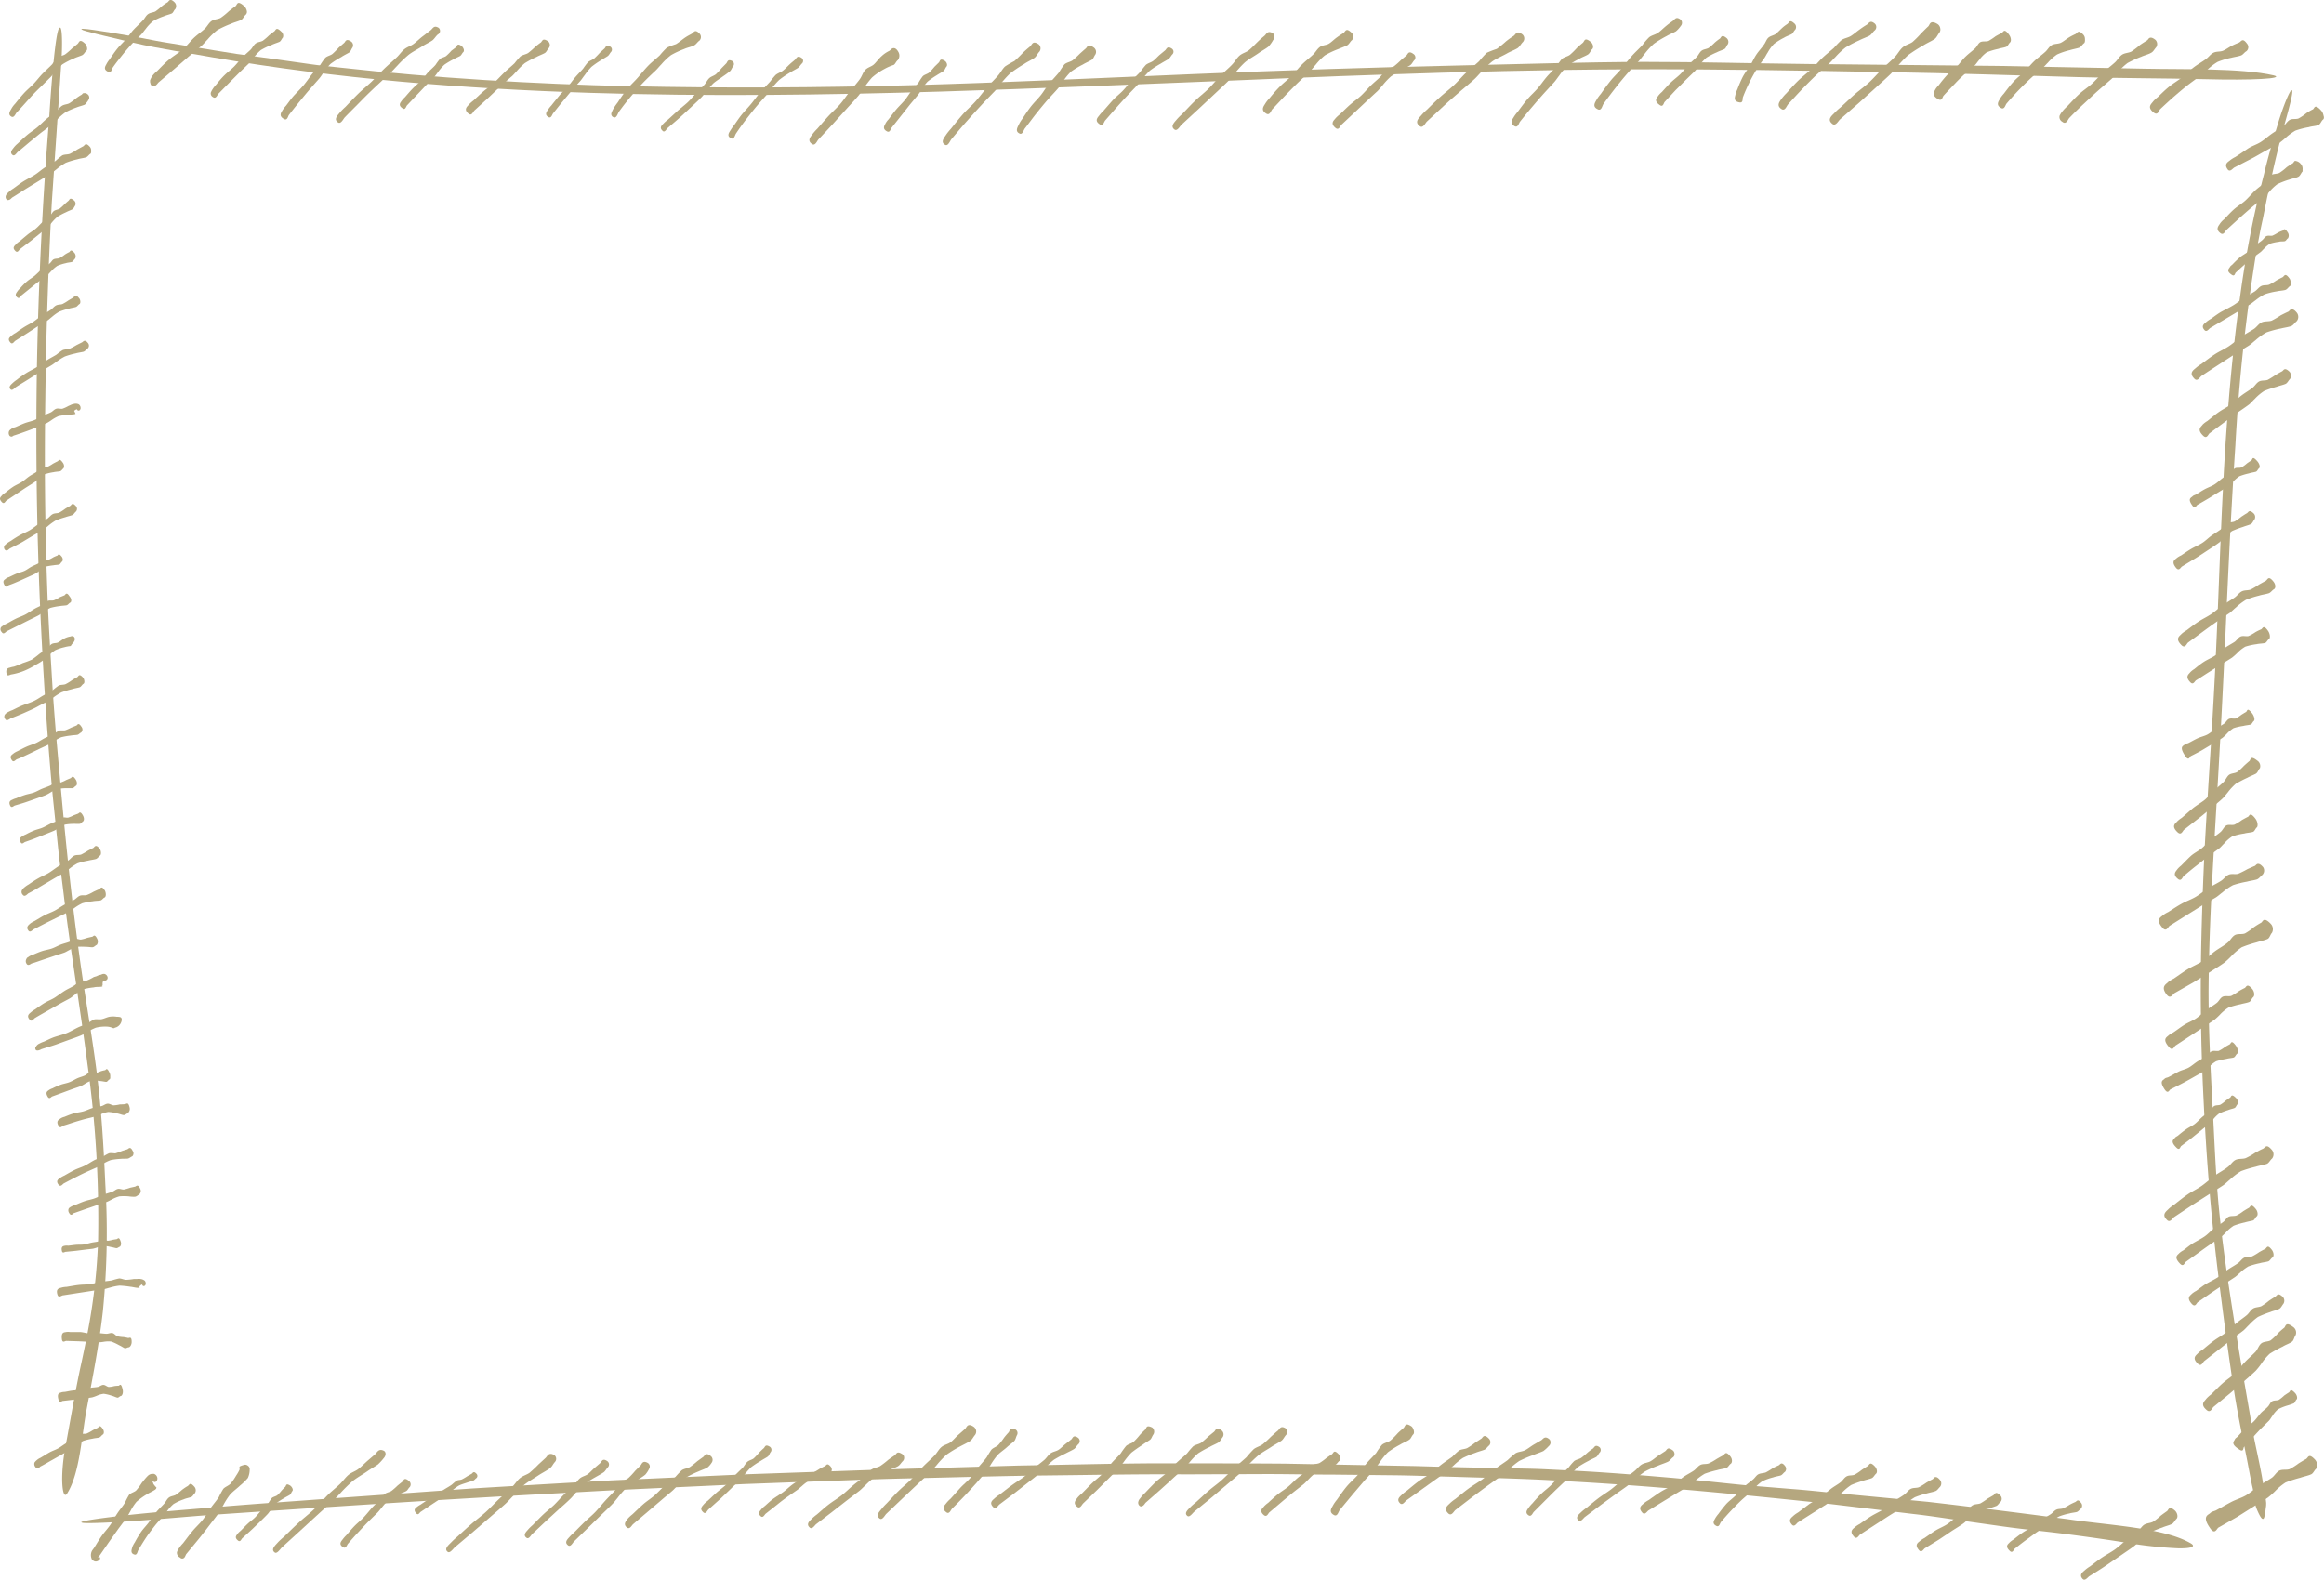 <svg xmlns="http://www.w3.org/2000/svg" viewBox="0 0 433.2 294.58">
  <defs>
    <style>
      .cls-1 {
        fill: #b5a77f;
      }
    </style>
  </defs>
  <title>frame_playful_06</title>
  <g id="Layer_2" data-name="Layer 2">
    <g id="Layer_9" data-name="Layer 9">
      <path class="cls-1" d="M12.18,269.82c1-5.29,1.85-10.56,3-15.75.81-3.79,1.59-7.58,2.11-11.4a107.86,107.86,0,0,0,1-11.56,210.14,210.14,0,0,0-2-32.81c-.65-5.08-1.42-10.15-2.16-15.23S12.61,172.91,12,167.81c-.38-3.22-.82-6.42-1.16-9.64l-1-9.66C8.74,136.69,8,124.85,7.47,113q-.94-21.9-.6-43.82.4-23.76,2.32-47.47c.29-4.85,1.15-16.31,1.9-16.49.47-.58.6,2.46.35,6.33L10.66,23l-1,14.69C9,49.81,8.6,62,8.45,74.09c-.17,11.72-.09,23.44.34,35.16.19,5.86.57,11.71.92,17.57s.86,11.7,1.4,17.53c1,11.23,2.11,22.45,3.66,33.61,1,7.44,2.36,14.82,3.3,22.28.86,6.85,1.26,13.76,1.57,20.67a149,149,0,0,1-.47,23.62c-.69,6.11-1.87,12.13-3,18.11-.94,4.78-1.25,12-3.65,15.8C11.62,279.87,11.14,275.47,12.18,269.82Z"/>
      <path class="cls-1" d="M411.2,14.77c-8-.19-15.93-.17-23.88-.39-11.64-.33-23.26-.72-34.9-.92-16.4-.3-32.8-.61-49.22-.53-15.29.07-30.59.47-45.88,1-9.65.31-19.28.75-28.93,1.14-17.67.7-35.34,1.45-53,2-21.77.65-43.57.94-65.35.24-23.61-.77-47.24-2.6-70.55-6.64C35.93,10,29.88,9.15,24.78,7.95s-9.36-2.2-9.51-2.43c-.85-.46,3.6.23,9.29,1.22L29,7.59c1.51.3,3.06.51,4.55.76l7.88,1.28,2.71.43,2.72.36,5.44.76,5.44.77c1.81.27,3.64.42,5.45.63,18,2,36.09,3.07,54.2,3.49,17.48.38,35,.29,52.48-.19s35-1.33,52.49-2.06q25.23-1.07,50.49-1.63c11.2-.25,22.4-.61,33.6-.65,10.28,0,20.55.29,30.83.4l35.09.35,27.29.52c7.22.16,18.08-.16,24.18,1.25C426.05,14.66,419.68,15,411.2,14.77Z"/>
      <path class="cls-1" d="M419.41,275.08c-.94-5.13-2.11-10.23-2.92-15.39-1.18-7.55-2.15-15.12-3.09-22.7-1.31-10.69-2.15-21.43-2.66-32.18q-.76-15-.39-30.1c.16-6.33.38-12.65.74-19,.65-11.57,1.5-23.12,2-34.68.66-14.24,1-28.51,2.07-42.76.58-7.72,1.34-15.44,2.42-23.12a195.07,195.07,0,0,1,4.47-22.82c.53-2.32,1.62-6.17,2.62-9.46s2.14-5.94,2.43-6c.56-.45-.16,2.41-1.17,6s-2.11,8.13-2.65,10.86c-.25,1.17-.53,2.33-.77,3.5l-.7,3.51c-.53,2.33-.94,4.69-1.35,7a339,339,0,0,0-3.78,35.3c-.76,11.42-1.3,22.87-1.81,34.33s-1.12,22.94-1.81,34.38c-.65,11-1.31,22-1.38,33,0,7.32.37,14.62.77,21.91.37,6.69.6,13.41,1.31,20.09.8,7.6,2,15.17,3.21,22.72.95,5.88,2,11.74,3,17.61.42,2.33,1.11,5.2,1.62,8,.13.71.24,1.41.34,2.1s.3,1.34.37,2l.12,1c0,.32,0,.63-.07.94a13.3,13.3,0,0,1-.28,1.72c-.23.79-.68.19-1.32-1.28a8.22,8.22,0,0,1-.65-2.85,11.64,11.64,0,0,0-.32-1.8Z"/>
      <path class="cls-1" d="M396.11,287.58c-3.78-.6-7.57-1.13-11.36-1.62s-7.61-.83-11.39-1.37L365,283.41c-2.77-.4-5.53-.83-8.31-1.14l-16.67-2c-15.69-1.65-31.4-3.19-47.17-4.06-7.34-.52-14.7-.64-22.06-.88-3.68-.09-7.36-.24-11-.28l-11-.12c-4.64,0-9.28-.13-13.93-.1l-13.93.05c-8.51-.06-17,.11-25.52.2s-17,.35-25.51.54c-5.24.11-10.47.3-15.7.5l-15.7.58c-10.46.52-20.93.93-31.39,1.54-22.69,1.19-45.38,2.66-68.05,4.22-3.47.24-9.31.79-14.34,1.13s-9.24.48-9.44.28c-.92-.21,3.37-.84,8.91-1.44s12.35-1.1,16.44-1.47c7-.6,14.08-1.05,21.12-1.59l26.13-1.85C96.56,277,105.28,276.5,114,276l25.26-1.14,25.27-.88,25.29-.74c8.43-.14,16.86-.37,25.3-.42,8.11,0,16.22,0,24.33.06l24.32.45c5.39.17,10.79.28,16.18.39,2.7.07,5.4.08,8.09.21s5.39.26,8.08.42c4.94.3,9.88.7,14.81,1.12s9.85,1,14.78,1.47l8.42.68c2.81.21,5.61.53,8.41.79L359.36,280c8.7,1,17.4,2.11,26.1,3.24,3.44.53,7.78.91,12,1.52s8.2,1.4,10.94,3c1,.63-.07.95-2.37.91A78.16,78.16,0,0,1,396.11,287.58Z"/>
      <path class="cls-1" d="M16.09,9.47c-.27.25-.44.65-.77.82-.5.23-1.07.37-1.57.62A14.06,14.06,0,0,0,11.64,12a10.69,10.69,0,0,0-1.5,1.56c-.31.34-.57.71-.89,1L7.47,16.31C6.74,17,6,17.77,5.34,18.52S3.86,20.17,3.09,21c-.22.26-.5,1.06-1,.72-.72-.43-.11-1.15.08-1.53a4.45,4.45,0,0,1,.64-.84c.55-.68,1.09-1.36,1.68-2s1.23-1.15,1.81-1.76S7.39,14.28,8,13.67,9.16,12.57,9.72,12a12.9,12.9,0,0,1,1-1.25c.39-.31,1-.35,1.42-.61A12.87,12.87,0,0,0,13.46,9c.34-.27.68-.55,1-.82s.32-1.05,1.38-.06C16.16,8.39,16.42,9.26,16.09,9.47Z"/>
      <path class="cls-1" d="M16.43,18.7c-.07.21-.22.31-.32.48a.88.88,0,0,1-.38.36c-.48.19-1,.3-1.49.5a15.07,15.07,0,0,0-2,.87,10.72,10.72,0,0,0-1.53,1.32c-.32.29-.6.61-.93.88-.6.49-1.22.95-1.84,1.42s-1.49,1.19-2.23,1.8-1.58,1.34-2.4,2c-.24.21-.62.9-1,.53-.59-.48.07-1.07.29-1.39a4.71,4.71,0,0,1,.69-.7c.59-.55,1.18-1.11,1.8-1.63s1.27-.91,1.87-1.41,1.13-1.08,1.73-1.58,1.21-.89,1.78-1.37c.39-.31.66-.79,1.09-1.06s.95-.25,1.35-.46a12,12,0,0,0,1.26-.92,9.14,9.14,0,0,1,1-.66c.15-.07.23-.32.46-.32s.42-.05.79.29A.76.76,0,0,1,16.43,18.7Z"/>
      <path class="cls-1" d="M16.83,28.68c-.3.2-.5.58-.85.67-.51.14-1.07.19-1.57.35a15.55,15.55,0,0,0-2.15.65,10.6,10.6,0,0,0-1.69,1.18c-.35.26-.67.56-1,.78l-2,1.22L5,35.1c-.9.56-1.77,1.15-2.68,1.7-.14.08-.3.32-.52.42s-.44.13-.59-.05a.7.7,0,0,1-.07-.8c.11-.29.4-.44.52-.6a4.79,4.79,0,0,1,.79-.6c.67-.47,1.33-1,2-1.41s1.4-.76,2.07-1.19,1.27-1,1.93-1.4,1.31-.78,1.95-1.2a12.48,12.48,0,0,1,1.21-1c.42-.21,1-.13,1.43-.3a11.34,11.34,0,0,0,1.37-.8l1.09-.59c.15-.07.26-.29.45-.37s.49.09.84.51a1,1,0,0,1,.2.63C17,28.33,17,28.61,16.83,28.68Z"/>
      <path class="cls-1" d="M14,38.34c-.17.23-.27.55-.52.69s-.8.33-1.16.53a13.88,13.88,0,0,0-1.57.82,8.81,8.81,0,0,0-1.13,1.16c-.23.25-.44.53-.69.76-.46.41-.95.81-1.43,1.2L5.72,44.93l-2,1.52c-.2.16-.44.8-.88.31-.66-.67,0-1,.16-1.25A4,4,0,0,1,3.63,45c.49-.41,1-.84,1.47-1.23s1-.69,1.5-1.09.88-.87,1.33-1.29.92-.75,1.35-1.15.46-.68.78-.91.75-.23,1.06-.43a7.44,7.44,0,0,0,.91-.83c.24-.21.47-.43.72-.63s.23-.72,1-.11A.8.8,0,0,1,14,38.34Z"/>
      <path class="cls-1" d="M14,48.22c-.21.15-.32.48-.55.59s-.8.12-1.17.25a8.6,8.6,0,0,0-1.59.5,5.88,5.88,0,0,0-1.14,1c-.23.22-.43.48-.68.67L7.48,52.28q-.84.65-1.67,1.33L4,55.07c-.17.16-.4.73-.79.37-.58-.46-.09-.91.07-1.17a3.68,3.68,0,0,1,.5-.55,11.36,11.36,0,0,1,1.3-1.3c.45-.38,1-.68,1.43-1.05s.85-.82,1.31-1.2.93-.66,1.37-1,.48-.64.81-.82.77-.09,1.09-.23a6.87,6.87,0,0,0,1-.66,6.69,6.69,0,0,1,.8-.45c.11-.05.18-.25.31-.3s.38.08.7.47A1,1,0,0,1,14,48.22Z"/>
      <path class="cls-1" d="M14.81,56.69c-.26.15-.41.47-.7.56s-.89.17-1.31.31a12.92,12.92,0,0,0-1.78.56,8.63,8.63,0,0,0-1.38,1c-.29.22-.54.48-.85.67l-1.68,1L5.06,62.13,2.84,63.54c-.22.15-.54.79-.94.27-.61-.72.07-1,.3-1.27a4.56,4.56,0,0,1,.69-.46c.56-.39,1.11-.79,1.69-1.15s1.17-.62,1.72-1,1-.8,1.58-1.18,1.09-.65,1.6-1c.35-.24.6-.63,1-.82s.83-.11,1.19-.26A8.62,8.62,0,0,0,12.77,56l.88-.52c.23-.14.33-.82,1.09.11C15,55.86,15.08,56.54,14.81,56.69Z"/>
      <path class="cls-1" d="M16.32,65c-.27.18-.48.51-.8.59s-1,.17-1.43.3a15,15,0,0,0-2,.57,11,11,0,0,0-1.58,1c-.33.22-.63.48-1,.69L7.69,69.23c-.77.46-1.52.93-2.27,1.41s-1.64,1-2.47,1.54c-.24.17-.68.75-1,.39-.46-.49.22-.95.47-1.21a6.23,6.23,0,0,1,.72-.56A17.85,17.85,0,0,1,5,69.49c.62-.38,1.29-.69,1.91-1.07s1.19-.84,1.8-1.24,1.22-.69,1.81-1.06a10.82,10.82,0,0,1,1.14-.83c.39-.18.9-.12,1.31-.27a12.06,12.06,0,0,0,1.29-.68l1-.5c.27-.12.51-.69,1.15.12A.75.75,0,0,1,16.32,65Z"/>
      <path class="cls-1" d="M13.73,76.7c-.09.24,0,0,0-.17s0-.11,0-.13l0,0h0l.35.74h0l0,0a.5.5,0,0,1-.19.08c-.4.08-.84.05-1.24.12a13.22,13.22,0,0,0-1.73.24,7,7,0,0,0-1.37.78,9.51,9.51,0,0,1-.85.53c-.55.25-1.11.47-1.67.7s-1.38.55-2.08.8-1.52.55-2.29.79c-.12,0-.28.18-.46.22a.46.46,0,0,1-.48-.26.9.9,0,0,1,0-.81c.13-.21.35-.31.46-.42a2.48,2.48,0,0,1,.7-.28c.57-.24,1.13-.51,1.71-.73s1.16-.33,1.72-.54,1.06-.56,1.6-.82,1.07-.42,1.59-.68c.34-.17.6-.54,1-.66s.79.07,1.14,0a6.43,6.43,0,0,0,1.09-.5l.43-.19a2.17,2.17,0,0,1,.65-.21,1.27,1.27,0,0,1,.86.08.8.8,0,0,1,.35.63.51.51,0,0,1-.27.53.34.34,0,0,1-.37-.14,2,2,0,0,1-.16-.3s.07.12.1.15,0,0-.08.08A1.23,1.23,0,0,0,13.73,76.7Z"/>
      <path class="cls-1" d="M11.8,87.34c-.2.18-.36.46-.61.52s-.81.08-1.19.17a9.83,9.83,0,0,0-1.63.38,6.16,6.16,0,0,0-1.23.9c-.25.2-.48.44-.74.61l-1.48.93c-.6.39-1.19.79-1.79,1.19l-1.95,1.3c-.19.14-.41.76-.86.24-.68-.72-.08-1,.1-1.28A3.33,3.33,0,0,1,1,91.85a16.2,16.2,0,0,1,1.47-1.11c.5-.32,1.06-.54,1.56-.86s.93-.73,1.42-1.07,1-.57,1.45-.9c.31-.21.53-.59.88-.75s.78,0,1.11-.14a6.9,6.9,0,0,0,1-.58c.27-.14.54-.29.82-.42s.35-.69,1,.24C12,86.62,12,87.17,11.8,87.34Z"/>
      <path class="cls-1" d="M14.16,95.37c-.24.18-.39.52-.67.65s-.87.24-1.29.4a15.37,15.37,0,0,0-1.8.61,9.44,9.44,0,0,0-1.4,1,10.56,10.56,0,0,1-.87.68c-.57.36-1.15.68-1.73,1L4.25,101c-.77.45-1.59.84-2.38,1.25-.12.06-.28.24-.46.34a.42.42,0,0,1-.52-.12.68.68,0,0,1-.06-.74,3.08,3.08,0,0,1,.49-.44,4.67,4.67,0,0,1,.71-.45,18.67,18.67,0,0,1,1.75-1.1c.58-.32,1.22-.56,1.79-.9s1.08-.78,1.64-1.15,1.1-.65,1.63-1c.35-.24.61-.64,1-.84s.84-.12,1.2-.27a8.25,8.25,0,0,0,1.12-.73c.29-.18.6-.35.9-.52s.36-.76,1.07,0A.77.77,0,0,1,14.16,95.37Z"/>
      <path class="cls-1" d="M11.56,104.71c-.19.14-.3.45-.51.53s-.72.08-1.06.15a12.23,12.23,0,0,0-1.47.25,5.37,5.37,0,0,0-1.12.74,7.49,7.49,0,0,1-.69.5c-.45.25-.93.44-1.4.66l-1.73.78c-.63.27-1.26.55-1.92.77-.19.08-.49.61-.82,0-.5-.9.07-1,.26-1.22a2,2,0,0,1,.58-.28c.48-.22.95-.46,1.44-.66s1-.29,1.45-.5.87-.55,1.32-.79.9-.39,1.32-.64.48-.5.79-.62.69.06,1,0a4.83,4.83,0,0,0,.91-.46,5.38,5.38,0,0,1,.73-.32c.1,0,.17-.2.29-.24s.33.1.6.45a.91.91,0,0,1,.17.49C11.69,104.44,11.67,104.65,11.56,104.71Z"/>
      <path class="cls-1" d="M13.09,112.35c-.25.12-.42.44-.69.5s-.86.07-1.27.15a11,11,0,0,0-1.75.34,7.9,7.9,0,0,0-1.38.84c-.29.18-.55.41-.85.57-.55.29-1.11.55-1.67.83l-2,1-2.23,1.12c-.22.14-.59.69-.93.14A.71.71,0,0,1,.16,117c.12-.2.36-.29.47-.4a4,4,0,0,1,.69-.36c.57-.31,1.12-.64,1.7-.92s1.16-.46,1.71-.75,1.05-.67,1.6-1,1.08-.52,1.59-.82c.35-.2.61-.57,1-.72s.8,0,1.15-.12a7.23,7.23,0,0,0,1.11-.58L12,111c.23-.11.36-.79,1,.24C13.35,111.64,13.36,112.21,13.09,112.35Z"/>
      <path class="cls-1" d="M13.41,120.1a.73.73,0,0,0-.14.22.31.31,0,0,1-.2.14,6,6,0,0,0-1.09.21,8.75,8.75,0,0,0-1.67.55,7.52,7.52,0,0,0-1.23,1,9.85,9.85,0,0,1-.76.69c-.51.37-1,.7-1.59,1a15,15,0,0,1-2.09,1.1,11.36,11.36,0,0,1-2.49.73c-.25,0-.83.51-.94-.2-.19-1,.45-1,.7-1.09a4.3,4.3,0,0,1,.69-.16,15.5,15.5,0,0,0,1.65-.67A15.2,15.2,0,0,0,5.9,123a16.81,16.81,0,0,0,1.45-1.09c.47-.35,1-.65,1.45-1,.31-.25.51-.65.86-.85s.8-.12,1.14-.27.69-.47,1.07-.68a3.57,3.57,0,0,1,1.07-.41c.16,0,.38-.15.63-.09s.45.32.34.78a1.4,1.4,0,0,1-.28.45C13.51,119.94,13.46,120.06,13.41,120.1Z"/>
      <path class="cls-1" d="M15.54,127.5c-.27.18-.42.55-.73.65s-1,.2-1.42.35a17.81,17.81,0,0,0-1.94.58,11.58,11.58,0,0,0-1.55,1c-.32.22-.63.47-1,.66-.62.34-1.27.64-1.91,1s-1.57.76-2.37,1.12-1.75.73-2.63,1.08c-.25.15-.8.6-1.05.08a.69.69,0,0,1,0-.83,1.58,1.58,0,0,1,.56-.43,4.73,4.73,0,0,1,.8-.36c.65-.31,1.29-.66,2-.93s1.33-.46,2-.77,1.2-.72,1.81-1.06,1.2-.6,1.77-1a13.27,13.27,0,0,1,1.07-.83c.37-.18.88-.1,1.26-.25a8.32,8.32,0,0,0,1.19-.73c.31-.19.61-.39.94-.55s.35-.84,1.16.07C15.73,126.64,15.85,127.35,15.54,127.5Z"/>
      <path class="cls-1" d="M15.13,136.56c-.26.11-.45.39-.72.44s-.85.06-1.26.14a12.82,12.82,0,0,0-1.74.31,7.6,7.6,0,0,0-1.41.8c-.29.18-.57.39-.87.54l-1.69.78-2.07,1c-.75.35-1.49.72-2.26,1-.23.11-.6.68-.93.11-.52-.78.15-1,.38-1.24a3.68,3.68,0,0,1,.68-.38c.58-.29,1.14-.6,1.73-.86s1.18-.42,1.75-.68,1.08-.63,1.63-.91,1.1-.48,1.64-.74a8.81,8.81,0,0,1,1-.64c.35-.12.8,0,1.16-.08a8.26,8.26,0,0,0,1.14-.5l.9-.36c.12,0,.22-.23.37-.28s.35.06.63.5A.77.77,0,0,1,15.13,136.56Z"/>
      <path class="cls-1" d="M14.15,146.51c-.23.12-.39.42-.65.44s-.81,0-1.19,0a10.56,10.56,0,0,0-1.63.16,7,7,0,0,0-1.32.67,9.18,9.18,0,0,1-.82.45c-.53.21-1.07.39-1.6.58l-2,.7c-.72.25-1.46.45-2.18.67-.22.07-.62.57-.87,0-.39-.85.25-1,.48-1.12a3.13,3.13,0,0,1,.66-.24,16.63,16.63,0,0,1,1.64-.62c.54-.17,1.11-.25,1.64-.44s1-.49,1.54-.71,1-.36,1.51-.59c.33-.15.59-.48.93-.59s.74.08,1.06,0a5.66,5.66,0,0,0,1-.45l.81-.34c.22-.08.34-.74,1,.33C14.41,145.85,14.39,146.38,14.15,146.51Z"/>
      <path class="cls-1" d="M15.46,153.15c-.21.14-.36.44-.62.45s-.77,0-1.14,0a9.4,9.4,0,0,0-1.57.14,5.93,5.93,0,0,0-1.26.67c-.26.15-.5.34-.78.46-.5.22-1,.41-1.51.62l-1.87.74c-.68.27-1.37.51-2.06.75-.21.09-.57.56-.83,0-.42-.73.18-.93.39-1.1a3,3,0,0,1,.61-.31,13.68,13.68,0,0,1,1.53-.73c.51-.2,1.06-.31,1.56-.52s1-.51,1.47-.74,1-.37,1.46-.59c.32-.15.56-.48.9-.57s.72.09,1,0a5.65,5.65,0,0,0,1-.42l.8-.3c.21-.07.38-.62.92.34C15.73,152.52,15.69,153,15.46,153.15Z"/>
      <path class="cls-1" d="M18.64,159.51c-.26.2-.45.53-.76.64-.46.13-1,.18-1.44.3a12.89,12.89,0,0,0-2,.51A9.12,9.12,0,0,0,12.9,162c-.32.23-.61.51-.95.71-.61.37-1.25.71-1.87,1.07l-2.29,1.35c-.82.49-1.66,1-2.51,1.43-.24.18-.69.75-1.05.24a.72.72,0,0,1-.12-.87,1.91,1.91,0,0,1,.49-.53,4.58,4.58,0,0,1,.75-.51,21.66,21.66,0,0,1,1.89-1.2c.63-.35,1.31-.61,1.93-1s1.18-.84,1.78-1.22,1.21-.67,1.79-1.05c.39-.25.67-.69,1.09-.89s.92-.07,1.32-.22a11.21,11.21,0,0,0,1.25-.72l1-.51c.25-.17.43-.8,1.2.18C18.84,158.58,18.93,159.33,18.64,159.51Z"/>
      <path class="cls-1" d="M19.48,167.33c-.28.13-.46.49-.78.55s-1,.06-1.41.15a12.49,12.49,0,0,0-1.94.37,8.51,8.51,0,0,0-1.54.93c-.32.2-.62.45-.95.63-.61.33-1.23.62-1.85.92L8.73,172l-2.46,1.27c-.25.14-.69.7-1,.19-.51-.68.17-1.08.42-1.32a4.67,4.67,0,0,1,.76-.43c.62-.36,1.23-.75,1.87-1.08s1.28-.54,1.9-.87,1.17-.76,1.78-1.09,1.21-.57,1.79-.9c.39-.21.69-.62,1.11-.78s.89,0,1.29-.13a8.59,8.59,0,0,0,1.25-.61c.33-.15.65-.31,1-.44s.43-.84,1.14.27C19.79,166.56,19.78,167.2,19.48,167.33Z"/>
      <path class="cls-1" d="M18,176.18c-.25.12-.46.39-.73.42s-.83-.08-1.23-.07a11.52,11.52,0,0,0-1.74,0,5.9,5.9,0,0,0-1.44.63c-.3.14-.58.34-.89.45-.56.2-1.14.37-1.71.56l-2.1.71c-.76.25-1.51.54-2.29.76-.21.13-.68.51-.94,0a.81.81,0,0,1,0-.86c.09-.29.35-.32.46-.44a2.42,2.42,0,0,1,.69-.32c.58-.24,1.16-.5,1.76-.7s1.2-.27,1.77-.46,1.11-.51,1.67-.73,1.12-.33,1.67-.55c.36-.14.66-.5,1-.57s.79.19,1.15.16a7.26,7.26,0,0,0,1.17-.32l.92-.21c.12,0,.24-.22.4-.21s.36.22.57.7a1.11,1.11,0,0,1,.06.62C18.19,175.89,18.11,176.13,18,176.18Z"/>
      <path class="cls-1" d="M19.13,183.23a2.59,2.59,0,0,0,0,.44v.1s0,.05,0,0-.05-.06-.08-.1l-.05,0h0l.13.2h0a.56.56,0,0,1-.22.09c-.46.07-1,0-1.44.13a11.2,11.2,0,0,0-2,.37,7.78,7.78,0,0,0-1.53,1c-.32.22-.6.49-.93.68-.6.34-1.23.65-1.84,1l-2.24,1.27c-.81.46-1.63.92-2.43,1.4-.24.16-.59.83-1,.26-.65-.77.07-1.14.32-1.39a4.46,4.46,0,0,1,.73-.5c.6-.42,1.19-.86,1.82-1.23s1.29-.6,1.9-1,1.15-.82,1.75-1.2,1.21-.62,1.79-1c.39-.23.68-.67,1.1-.84s.92,0,1.32-.12a8.37,8.37,0,0,0,1.26-.64L18,182a2.61,2.61,0,0,1,.64-.24c.21,0,.47-.26.88-.17a.81.81,0,0,1,.52.54.54.54,0,0,1-.37.68,1.64,1.64,0,0,1-.36,0c-.12,0,0,0,0,0A.92.92,0,0,0,19.13,183.23Z"/>
      <path class="cls-1" d="M21.62,191.55a.61.61,0,0,0-.3.12.36.36,0,0,1-.28,0,3,3,0,0,0-1.17-.27,7.3,7.3,0,0,0-2,.2,10.06,10.06,0,0,0-1.7.87,11.5,11.5,0,0,1-1.06.57c-.68.28-1.37.51-2.06.76l-2.54.92c-.92.32-1.87.59-2.8.89-.25.17-.92.41-1.07.07s0-.44.15-.68a1.37,1.37,0,0,1,.58-.45,5.4,5.4,0,0,1,.84-.36c.69-.3,1.35-.66,2.07-.89s1.4-.39,2.08-.66,1.3-.65,2-1,1.3-.51,1.93-.8a11.81,11.81,0,0,1,1.2-.75c.4-.13.93,0,1.38-.06s1-.36,1.52-.46a4,4,0,0,1,1.37,0c.18,0,.47,0,.69.08s.36.43.11,1A1.65,1.65,0,0,1,21.62,191.55Z"/>
      <path class="cls-1" d="M20.4,201.25c-.22.09-.37.46-.62.45s-.75-.14-1.12-.15a6.9,6.9,0,0,0-1.57-.08,4.8,4.8,0,0,0-1.26.6,8.06,8.06,0,0,1-.77.43c-.5.19-1,.35-1.51.52l-1.84.68c-.67.25-1.34.49-2,.73-.2.09-.51.62-.84,0-.51-.89.1-1.05.3-1.23a2.58,2.58,0,0,1,.62-.29,14,14,0,0,1,1.54-.68c.51-.18,1.06-.26,1.57-.45s1-.5,1.46-.72,1-.33,1.46-.55c.32-.14.57-.5.91-.58s.72.19,1,.16a5.94,5.94,0,0,0,1-.35,5.41,5.41,0,0,1,.82-.21c.11,0,.21-.2.34-.21s.33.23.56.75a1.49,1.49,0,0,1,.1.68C20.58,201,20.52,201.21,20.4,201.25Z"/>
      <path class="cls-1" d="M23.79,207.55c-.25.12-.5.36-.76.34s-.78-.23-1.17-.3a7.77,7.77,0,0,0-1.68-.28,5.14,5.14,0,0,0-1.46.47c-.3.11-.59.28-.9.36-.56.15-1.13.28-1.7.42s-1.38.38-2.07.59-1.48.5-2.24.71c-.23.09-.59.63-.92,0-.51-.93.15-1.13.39-1.33a2.08,2.08,0,0,1,.7-.3c.58-.23,1.16-.48,1.77-.65s1.2-.22,1.78-.38,1.13-.45,1.71-.62,1.14-.22,1.71-.37c.37-.09.71-.42,1.11-.44s.76.29,1.12.31a6.79,6.79,0,0,0,1.19-.18c.31,0,.62,0,.94-.05s.61-.46.86.67A1,1,0,0,1,23.79,207.55Z"/>
      <path class="cls-1" d="M24.59,215.61c-.27.12-.5.36-.79.4s-.89,0-1.33.05a11.74,11.74,0,0,0-1.84.23,8,8,0,0,0-1.53.76c-.32.17-.61.38-.93.54l-1.79.79c-.73.33-1.45.69-2.17,1.05s-1.55.8-2.32,1.21c-.23.13-.58.76-1,.2-.59-.78.13-1.06.38-1.27a4.55,4.55,0,0,1,.73-.4c.6-.34,1.19-.69,1.81-1s1.24-.49,1.84-.77,1.15-.66,1.75-1,1.18-.47,1.76-.74a9.45,9.45,0,0,1,1.12-.63c.38-.11.84,0,1.22,0a10.12,10.12,0,0,0,1.24-.45l1-.31c.25-.11.54-.63,1,.32C25,214.89,24.88,215.49,24.59,215.61Z"/>
      <path class="cls-1" d="M25.94,222.7c-.25.13-.47.37-.73.41s-.82,0-1.23-.06a9.72,9.72,0,0,0-1.73,0,6.57,6.57,0,0,0-1.45.6c-.3.14-.59.32-.89.43l-1.71.56-2.1.72-2.27.8c-.12,0-.27.21-.43.29s-.36,0-.5-.29a.84.84,0,0,1-.06-.9,2,2,0,0,1,.5-.34,3.47,3.47,0,0,1,.71-.28c.58-.24,1.16-.5,1.75-.7s1.19-.29,1.76-.49,1.11-.5,1.68-.71,1.12-.33,1.67-.54c.36-.13.68-.46,1.06-.54s.78.15,1.14.11a8.56,8.56,0,0,0,1.17-.34l.92-.2c.23-.09.52-.54.95.43A.87.87,0,0,1,25.94,222.7Z"/>
      <path class="cls-1" d="M22.31,232.45c-.21.07-.4.28-.62.26s-.66-.17-1-.21a7.67,7.67,0,0,0-1.38-.22,5.71,5.71,0,0,0-1.21.31,7,7,0,0,1-.76.22c-.47.07-1,.11-1.43.17l-1.76.22-1.91.19c-.19,0-.61.39-.71-.22-.18-.86.37-.86.59-.92a2.53,2.53,0,0,1,.6,0c.49-.05,1-.13,1.47-.17s1,0,1.43-.06.93-.23,1.39-.33.9-.13,1.35-.24.57-.31.87-.34.59.21.88.22a5.42,5.42,0,0,0,.93-.19l.73-.12c.19-.06.42-.54.74.49C22.64,231.89,22.53,232.35,22.31,232.45Z"/>
      <path class="cls-1" d="M25.95,239.92l-.06,0s0,0,0,0,0-.11.05-.17a.13.13,0,0,0,0-.19l0,0h0l.08.54h0l-.06,0a.78.78,0,0,1-.24,0c-.47,0-1-.17-1.43-.2a17.82,17.82,0,0,0-2-.21,9.87,9.87,0,0,0-1.83.38c-.38.09-.76.23-1.14.29-.71.11-1.42.19-2.12.3l-2.61.4-2.83.44c-.29,0-.87.62-1.07-.2-.33-1.16.51-1.13.84-1.26a4.48,4.48,0,0,1,.89-.12c.73-.12,1.46-.26,2.2-.35s1.44-.06,2.15-.16,1.4-.31,2.11-.43,1.37-.15,2-.27a11.42,11.42,0,0,1,1.34-.36c.42,0,.87.25,1.29.26a11.53,11.53,0,0,0,1.43-.15l.56,0a2.21,2.21,0,0,1,.72,0,1.44,1.44,0,0,1,.78.33.79.79,0,0,1,.15.64.43.43,0,0,1-.28.34.29.29,0,0,1-.29-.1.66.66,0,0,1-.1-.22s-.06-.12,0-.06a.72.72,0,0,0,.06.09c.05,0,0,0-.1,0A1.29,1.29,0,0,0,25.95,239.92Z"/>
      <path class="cls-1" d="M24,251.19c-.25,0-.55.26-.78.16s-.67-.4-1-.54a9.69,9.69,0,0,0-1.47-.69,4.91,4.91,0,0,0-1.46.05,9.26,9.26,0,0,1-.92.1c-.56,0-1.11-.07-1.66-.1l-2.05-.1L12.34,250c-.23,0-.74.5-.81-.42-.14-1.32.52-1.15.79-1.24a2.48,2.48,0,0,1,.72,0c.59,0,1.18,0,1.77,0s1.14.21,1.7.25,1.14-.06,1.71-.05,1.09.12,1.64.13c.36,0,.76-.21,1.11-.13s.61.49.93.6a6.13,6.13,0,0,0,1.13.15,8.08,8.08,0,0,1,.87.17c.23,0,.67-.37.64.82C24.52,250.73,24.23,251.17,24,251.19Z"/>
      <path class="cls-1" d="M22.56,260.27c-.23,0-.44.34-.67.31s-.71-.28-1.06-.36a7.59,7.59,0,0,0-1.49-.36,4.37,4.37,0,0,0-1.31.37,7.18,7.18,0,0,1-.82.29c-.51.1-1,.13-1.54.19l-1.9.24-2.07.24c-.21,0-.61.58-.81-.29-.33-1.25.3-1.18.53-1.3a2.14,2.14,0,0,1,.65-.09c.53-.09,1.06-.22,1.6-.27s1.06,0,1.58-.06,1-.3,1.52-.41,1-.09,1.5-.2c.33-.07.63-.37,1-.37s.66.35,1,.39a4.23,4.23,0,0,0,1-.16,6.16,6.16,0,0,1,.81-.07c.11,0,.23-.18.36-.18s.28.24.42.87S22.8,260.15,22.56,260.27Z"/>
      <path class="cls-1" d="M19.17,267.45c-.24.14-.4.46-.66.55s-.85.11-1.25.22a11.73,11.73,0,0,0-1.73.41,7.13,7.13,0,0,0-1.34.92c-.28.2-.53.44-.82.61-.53.31-1.09.6-1.63.9l-2,1.13c-.73.4-1.43.84-2.18,1.21-.11.06-.24.25-.4.34a.41.41,0,0,1-.54-.2.86.86,0,0,1-.18-.87,2.25,2.25,0,0,1,.43-.45,2.36,2.36,0,0,1,.66-.42c.56-.33,1.1-.68,1.67-1s1.16-.49,1.7-.8,1-.71,1.56-1,1.06-.56,1.57-.87c.34-.21.59-.59,1-.74s.81,0,1.16-.14a7.37,7.37,0,0,0,1.1-.6c.28-.15.58-.28.88-.42s.35-.75,1,.18C19.42,266.78,19.42,267.3,19.17,267.45Z"/>
      <path class="cls-1" d="M28.53,276.31l0,0h0l0,.19h0v0a.84.84,0,0,0,.08.17,2.33,2.33,0,0,0,.23.32c.09.12.4.43.33.37a.64.64,0,0,1-.28.39c-.47.31-1,.53-1.51.85a12.49,12.49,0,0,0-1.94,1.4,10.25,10.25,0,0,0-1.18,1.83c-.24.39-.43.82-.69,1.19l-1.5,2-1.78,2.51-1.86,2.69c-.05,0,0,.09-.08.08s0,0,0,0l0,0-.18.08h0a.23.23,0,0,0,0-.12.05.05,0,0,0,0,.05s.05.08.09.1,0,0,0,0a.26.26,0,0,1,.1-.07.33.33,0,0,1,.17,0s0,0,.08,0a.33.33,0,0,1,.05.17.49.49,0,0,1-.18.37,1.43,1.43,0,0,1-.39.21.74.74,0,0,1-.71-.13l-.09-.09s0,0-.06-.09h-.05s-.07,0-.06-.08a1.54,1.54,0,0,1-.12-.34,1.72,1.72,0,0,1,0-.84,1.45,1.45,0,0,1,.27-.57c.1-.14.22-.28.31-.43.46-.74.9-1.49,1.41-2.21s1.08-1.3,1.56-2,.85-1.45,1.32-2.16,1-1.29,1.43-2a12.43,12.43,0,0,1,.77-1.46c.33-.37,1-.49,1.33-.83a10.2,10.2,0,0,0,1-1.35c.29-.36.5-.65.87-1.06a5.1,5.1,0,0,1,.4-.4,1.27,1.27,0,0,1,.4-.21,1,1,0,0,1,.32-.05h.07a1.1,1.1,0,0,1,.25,0,.94.94,0,0,1,.63.86c0,.35-.25.75-.59.65a.91.91,0,0,1-.21-.13s0,0,0,0a.28.28,0,0,0-.16.07S28.49,276.38,28.53,276.31Z"/>
      <path class="cls-1" d="M36.33,278.39c-.25.21-.38.59-.68.71-.45.16-1,.25-1.41.44a9.63,9.63,0,0,0-1.89.87,7.4,7.4,0,0,0-1.27,1.41c-.26.31-.46.65-.73.95-.49.54-1,1.07-1.44,1.63s-1.1,1.41-1.6,2.15-1.05,1.64-1.55,2.48c-.14.27-.21,1-.76.78-.79-.26-.41-1-.33-1.4a4.47,4.47,0,0,1,.45-.84,22.86,22.86,0,0,1,1.2-2c.44-.62,1-1.17,1.43-1.76s.85-1.25,1.33-1.84,1-1.05,1.49-1.59c.33-.35.52-.87.91-1.17s.92-.29,1.3-.52a13.31,13.31,0,0,0,1.18-.95c.32-.23.63-.46,1-.66s.4-.88,1.26.09A1,1,0,0,1,36.33,278.39Z"/>
      <path class="cls-1" d="M46.54,274a3.69,3.69,0,0,1-.34,1.56,10.61,10.61,0,0,1-1.44,1.4c-.62.6-1.36,1.1-1.92,1.75a13.93,13.93,0,0,0-1.26,2c-.26.43-.47.9-.76,1.31-.53.75-1.1,1.46-1.66,2.19-.68.9-1.37,1.79-2.08,2.67l-2.34,2.84c-.12.14-.2.48-.38.68a.52.52,0,0,1-.79,0,1,1,0,0,1-.59-1,2.55,2.55,0,0,1,.42-.8,6,6,0,0,1,.72-.88c.58-.74,1.13-1.51,1.73-2.23s1.26-1.32,1.83-2,1-1.52,1.53-2.26,1.08-1.37,1.57-2.09a16,16,0,0,1,.84-1.55c.35-.4,1-.58,1.38-1a10.1,10.1,0,0,0,1-1.45,8.73,8.73,0,0,0,.63-1.08c.07-.14,0-.36,0-.52s.29-.26.87-.43a.76.76,0,0,1,.68.14A.77.77,0,0,1,46.54,274Z"/>
      <path class="cls-1" d="M54.49,278c-.18.21-.24.54-.46.7s-.74.39-1.08.62a14.14,14.14,0,0,0-1.46.94,8.53,8.53,0,0,0-1,1.23c-.21.26-.38.56-.61.8-.42.45-.86.87-1.29,1.3l-1.63,1.56-1.81,1.65c-.18.17-.36.82-.84.37-.71-.61-.13-1,0-1.25a3.83,3.83,0,0,1,.55-.52c.44-.44.87-.9,1.33-1.33s.95-.76,1.38-1.19.79-.92,1.2-1.36.84-.8,1.23-1.24a9.77,9.77,0,0,1,.68-1c.27-.23.72-.29,1-.5a7.4,7.4,0,0,0,.82-.89c.21-.23.43-.46.66-.67s.08-.8,1-.2C54.53,277.35,54.68,277.8,54.49,278Z"/>
      <path class="cls-1" d="M71.55,271.83a9.9,9.9,0,0,1-1.1,1.2c-.65.46-1.36.83-2,1.29-.92.64-1.93,1.17-2.79,1.88a27.79,27.79,0,0,0-2.22,2.19c-.46.47-.89,1-1.37,1.41l-2.66,2.42-3.27,3-3.55,3.24c-.36.34-1,1.38-1.43.94-.75-.58.31-1.43.68-1.88a14.58,14.58,0,0,1,1.09-1c.89-.86,1.76-1.73,2.67-2.57s1.82-1.54,2.7-2.34S60,279.87,60.83,279s1.71-1.52,2.54-2.32c.55-.53,1-1.2,1.56-1.68s1.27-.67,1.83-1.09,1.18-1.06,1.78-1.59l1.41-1.21c.35-.34.65-1.14,1.65-.6C72,270.78,71.94,271.4,71.55,271.83Z"/>
      <path class="cls-1" d="M76.38,277.25c-.26.22-.38.59-.68.76s-.93.4-1.36.65a17,17,0,0,0-1.86,1,10,10,0,0,0-1.33,1.43c-.27.31-.51.65-.8.94l-1.6,1.57c-.65.65-1.27,1.33-1.9,2s-1.35,1.48-2,2.23c-.2.24-.35,1-.94.6-.88-.58-.22-1.15,0-1.47a5.6,5.6,0,0,1,.63-.71c.51-.59,1-1.19,1.56-1.76s1.13-1,1.65-1.55,1-1.16,1.48-1.71,1-1,1.55-1.53a12.13,12.13,0,0,1,.92-1.15c.34-.28.89-.34,1.26-.57a11.55,11.55,0,0,0,1.14-1l.91-.74c.24-.19.27-.92,1.21-.14A.82.82,0,0,1,76.38,277.25Z"/>
      <path class="cls-1" d="M88.81,275.57c-.22.14-.38.4-.62.49s-.75.22-1.11.35-1.06.32-1.54.56a8.17,8.17,0,0,0-1.22.9c-.25.19-.48.42-.75.6l-1.46.94-1.78,1.18-1.93,1.29c-.2.13-.44.74-.84.23-.62-.71,0-1,.21-1.19a3.8,3.8,0,0,1,.62-.4c.5-.34,1-.69,1.5-1s1-.54,1.53-.85.93-.7,1.41-1,1-.58,1.42-.89a9.54,9.54,0,0,1,.87-.72c.3-.16.72-.11,1-.25a9.1,9.1,0,0,0,1-.59l.79-.44c.21-.11.34-.63.91,0A.55.55,0,0,1,88.81,275.57Z"/>
      <path class="cls-1" d="M103.4,272.61a4.91,4.91,0,0,0-.46.66,2.48,2.48,0,0,1-.55.56c-.63.44-1.34.79-2,1.22-.9.61-1.87,1.13-2.71,1.81A27.78,27.78,0,0,0,95.56,279c-.45.45-.86.93-1.33,1.36-.86.78-1.75,1.53-2.62,2.28l-3.24,2.8-3.55,3c-.36.31-1,1.29-1.42.84-.68-.57.37-1.35.75-1.77a14.24,14.24,0,0,1,1.08-1c.88-.79,1.75-1.61,2.65-2.39s1.8-1.43,2.65-2.2,1.63-1.62,2.46-2.41,1.65-1.47,2.44-2.24c.52-.51.91-1.18,1.47-1.66s1.24-.63,1.78-1a22,22,0,0,0,1.68-1.57l1.32-1.21c.36-.31.55-1.16,1.64-.55A.87.87,0,0,1,103.4,272.61Z"/>
      <path class="cls-1" d="M113.3,273.57c-.28.29-.46.7-.78.93-.49.33-1,.6-1.54.91a22.73,22.73,0,0,0-2.14,1.34,15.52,15.52,0,0,0-1.61,1.68c-.33.36-.63.75-1,1.09-.64.62-1.31,1.22-2,1.81l-2.43,2.23L99.21,286c-.26.25-.65,1.08-1.11.67-.7-.55.09-1.18.36-1.53a8.5,8.5,0,0,1,.8-.78c.65-.65,1.28-1.32,2-2s1.36-1.15,2-1.76,1.21-1.31,1.84-1.93,1.27-1.14,1.88-1.75c.4-.4.68-.94,1.12-1.3s1-.45,1.43-.75.86-.82,1.31-1.2l1.05-.9c.27-.24.38-1,1.32-.35A.76.76,0,0,1,113.3,273.57Z"/>
      <path class="cls-1" d="M121,273.85a4.78,4.78,0,0,1-.7,1.07c-.46.4-1,.69-1.53,1.05a25.91,25.91,0,0,0-2.12,1.53,19,19,0,0,0-1.57,1.82c-.33.39-.62.8-1,1.16-.64.66-1.32,1.3-2,1.95l-2.44,2.39L107,287.39c-.27.26-.66,1.14-1.15.69-.75-.6.08-1.24.36-1.59a8.83,8.83,0,0,1,.83-.8c.67-.67,1.33-1.36,2-2s1.38-1.21,2-1.87,1.2-1.39,1.82-2.07,1.24-1.26,1.82-1.92a16.22,16.22,0,0,1,1.06-1.42c.39-.37,1-.52,1.42-.86a15.08,15.08,0,0,0,1.25-1.34l1-1c.25-.28.37-1,1.33-.47A.79.79,0,0,1,121,273.85Z"/>
      <path class="cls-1" d="M132.64,272.73a3.55,3.55,0,0,1-.81.91c-.52.27-1.1.45-1.64.7a18.23,18.23,0,0,0-2.25,1.1,12.67,12.67,0,0,0-1.68,1.57c-.35.34-.66.72-1,1-.67.58-1.36,1.13-2,1.69l-2.49,2.12L118,284.18c-.27.25-.65,1.07-1.17.58-.78-.65,0-1.31.23-1.67a6.84,6.84,0,0,1,.82-.75c.67-.63,1.32-1.27,2-1.87s1.43-1.06,2.1-1.64,1.26-1.25,1.92-1.84,1.33-1.06,2-1.63a14.87,14.87,0,0,1,1.19-1.25c.43-.3,1.06-.33,1.51-.59a16.48,16.48,0,0,0,1.39-1.1l1.12-.81c.28-.24.48-.91,1.4-.13A.91.91,0,0,1,132.64,272.73Z"/>
      <path class="cls-1" d="M143.67,270.71c-.22.26-.29.67-.57.87s-.88.51-1.3.79a19.27,19.27,0,0,0-1.78,1.17,12.82,12.82,0,0,0-1.3,1.47c-.27.31-.51.65-.8.95-.53.53-1.09,1-1.63,1.56l-2,1.91-2.24,2c-.23.21-.52,1-1,.47-.74-.66-.06-1.16.16-1.46a4.82,4.82,0,0,1,.7-.62c.57-.52,1.12-1.06,1.7-1.57s1.18-.92,1.73-1.43,1-1.1,1.53-1.63,1-1,1.54-1.5c.33-.35.53-.82.89-1.14s.85-.38,1.2-.65a12.48,12.48,0,0,0,1-1.07c.28-.27.54-.55.84-.8s.27-.83,1.13-.32A.69.69,0,0,1,143.67,270.71Z"/>
      <path class="cls-1" d="M154.82,274.54c-.27.15-.44.5-.73.59s-.92.17-1.36.3a12.22,12.22,0,0,0-1.86.59,8.27,8.27,0,0,0-1.43,1.08c-.3.23-.56.51-.87.72L146.87,279c-.69.49-1.36,1-2,1.52l-2.16,1.71c-.21.19-.49.86-.93.43-.66-.58,0-1.05.18-1.33a4.93,4.93,0,0,1,.65-.59c.54-.48,1.08-1,1.66-1.4s1.18-.76,1.74-1.17,1.06-.91,1.62-1.33,1.12-.74,1.67-1.13c.37-.25.64-.67,1-.87s.88-.13,1.26-.28a10.83,10.83,0,0,0,1.2-.7c.32-.17.63-.35,1-.5.13-.06.24-.25.4-.32s.41.05.72.44a.87.87,0,0,1,.17.57C155,274.25,155,274.47,154.82,274.54Z"/>
      <path class="cls-1" d="M168.27,272.43c-.31.3-.53.73-.9.94-.54.31-1.19.47-1.76.75a21.76,21.76,0,0,0-2.42,1.17,15.83,15.83,0,0,0-1.87,1.62c-.39.35-.74.74-1.15,1.06l-2.26,1.73-2.77,2.16-3,2.3c-.3.24-.78,1.1-1.25.59-.72-.68.17-1.29.48-1.64a8.29,8.29,0,0,1,.91-.76c.75-.64,1.47-1.31,2.25-1.9s1.58-1.06,2.33-1.64,1.42-1.26,2.15-1.87,1.46-1.09,2.15-1.68c.47-.39.8-.95,1.31-1.29s1.12-.36,1.6-.64a14.94,14.94,0,0,0,1.5-1.16c.4-.29.8-.57,1.21-.84.16-.1.27-.38.49-.48s.55,0,1,.31a.77.77,0,0,1,.26.58A.86.86,0,0,1,168.27,272.43Z"/>
      <path class="cls-1" d="M181.74,267.54c-.32.36-.52.85-.91,1.12-.59.38-1.25.68-1.85,1a23,23,0,0,0-2.55,1.55,17.86,17.86,0,0,0-1.88,2c-.39.43-.74.89-1.15,1.29-.76.73-1.54,1.44-2.31,2.16l-2.83,2.67-3.06,2.92c-.3.31-.76,1.28-1.27.83-.79-.58.12-1.37.42-1.78a10.51,10.51,0,0,1,.92-1c.75-.79,1.48-1.6,2.26-2.36s1.58-1.39,2.33-2.13,1.41-1.57,2.14-2.32,1.48-1.38,2.18-2.11c.47-.48.78-1.14,1.29-1.58s1.19-.53,1.69-.89,1-1,1.53-1.45l1.23-1.08c.3-.31.43-1.16,1.61-.35A1.07,1.07,0,0,1,181.74,267.54Z"/>
      <path class="cls-1" d="M189.58,267.54c-.2.34-.25.8-.5,1.1-.41.41-.92.74-1.34,1.13-.59.56-1.33,1-1.87,1.6a14.64,14.64,0,0,0-1.29,1.86c-.27.4-.49.83-.79,1.19-.55.67-1.14,1.31-1.72,2-.72.8-1.43,1.59-2.17,2.37s-1.62,1.67-2.44,2.49c-.25.25-.51,1.16-1.13.61-.94-.75-.15-1.33.09-1.68a6.16,6.16,0,0,1,.75-.77c.61-.65,1.18-1.32,1.8-2s1.27-1.17,1.83-1.81,1-1.38,1.55-2.05,1.09-1.23,1.58-1.89a16.44,16.44,0,0,1,.87-1.41c.34-.37.93-.53,1.3-.89a12,12,0,0,0,1.06-1.35,13.08,13.08,0,0,1,.86-1c.21-.28.21-1,1.21-.56A.78.78,0,0,1,189.58,267.54Z"/>
      <path class="cls-1" d="M201,269.26c-.3.26-.47.69-.8.9-.5.31-1.06.54-1.57.82a23.16,23.16,0,0,0-2.19,1.18,15.63,15.63,0,0,0-1.68,1.56c-.35.33-.67.7-1,1-.68.56-1.38,1.09-2.07,1.64l-2.56,2-2.82,2.12c-.29.22-.69,1.08-1.22.45-.81-.86.08-1.33.37-1.64a6.66,6.66,0,0,1,.89-.65c.72-.55,1.42-1.12,2.15-1.65s1.47-1,2.16-1.49,1.3-1.17,2-1.73,1.32-1,2-1.58c.42-.37.71-.89,1.16-1.22s1-.37,1.45-.64.88-.76,1.34-1.12l1.07-.84c.28-.22.36-1,1.33-.27A.78.78,0,0,1,201,269.26Z"/>
      <path class="cls-1" d="M215,267.43c-.25.31-.33.77-.63,1s-1,.62-1.48,1a24.51,24.51,0,0,0-2,1.41,14,14,0,0,0-1.44,1.76c-.3.38-.56.78-.89,1.13-.6.64-1.23,1.25-1.84,1.86l-2.29,2.28-2.53,2.43c-.26.25-.59,1.11-1.16.58-.85-.69-.1-1.33.14-1.69a6.32,6.32,0,0,1,.79-.75c.63-.63,1.24-1.29,1.89-1.91s1.33-1.12,1.94-1.74,1.12-1.33,1.69-2,1.17-1.18,1.71-1.82a16.37,16.37,0,0,1,1-1.38c.37-.35,1-.45,1.39-.77a11.66,11.66,0,0,0,1.17-1.28c.3-.34.63-.64,1-1,.13-.12.18-.39.34-.53s.5-.11,1,.15A1,1,0,0,1,215,267.43Z"/>
      <path class="cls-1" d="M227.93,267.91c-.26.31-.43.74-.77,1-.51.31-1.09.52-1.6.82a19.56,19.56,0,0,0-2.22,1.23,13,13,0,0,0-1.61,1.68c-.33.36-.63.76-1,1.1l-2,1.8c-.8.75-1.62,1.48-2.44,2.22l-2.7,2.37c-.14.12-.28.41-.5.57s-.46.23-.66.05a.75.75,0,0,1-.21-.87c.08-.33.37-.56.48-.75a6.9,6.9,0,0,1,.77-.82q.93-1,1.94-2c.66-.61,1.4-1.12,2.07-1.71s1.23-1.3,1.88-1.92,1.3-1.12,1.92-1.72a15.06,15.06,0,0,1,1.13-1.31c.42-.32,1.05-.38,1.5-.67a17.08,17.08,0,0,0,1.34-1.18l1.08-.88c.27-.25.39-1,1.4-.22A.94.94,0,0,1,227.93,267.91Z"/>
      <path class="cls-1" d="M239.75,267.5c-.34.34-.52.86-.92,1.13-.58.4-1.23.71-1.81,1.1-.82.56-1.72,1-2.49,1.63a24,24,0,0,0-2,1.94c-.41.41-.79.86-1.22,1.24-.79.71-1.6,1.39-2.41,2.07l-3,2.54-3.29,2.69c-.33.28-.91,1.17-1.32.75-.65-.55.31-1.26.65-1.65a11.8,11.8,0,0,1,1-.87c.81-.73,1.59-1.48,2.42-2.19s1.67-1.28,2.46-2,1.5-1.47,2.27-2.19,1.52-1.33,2.25-2a20,20,0,0,1,1.36-1.51c.48-.38,1.16-.54,1.66-.9a19.58,19.58,0,0,0,1.55-1.42c.41-.36.8-.74,1.23-1.08s.52-1.06,1.49-.49A.85.85,0,0,1,239.75,267.5Z"/>
      <path class="cls-1" d="M249.66,272.38c-.28.2-.44.59-.77.73-.48.19-1,.3-1.49.51a15.13,15.13,0,0,0-2,.86,10.25,10.25,0,0,0-1.5,1.35c-.31.29-.58.62-.91.89l-1.82,1.43c-.74.59-1.47,1.21-2.2,1.82l-2.36,2c-.24.21-.47,1-1.07.46-.9-.8-.14-1.28.09-1.59a5.15,5.15,0,0,1,.74-.64c.6-.54,1.19-1.1,1.81-1.6s1.29-.89,1.89-1.38,1.13-1.08,1.72-1.59,1.19-.9,1.76-1.39c.38-.32.64-.82,1.07-1.08s1-.21,1.38-.42a10.88,10.88,0,0,0,1.26-.92c.33-.23.66-.46,1-.68s.33-1,1.28,0C249.9,271.55,250,272.16,249.66,272.38Z"/>
      <path class="cls-1" d="M263.43,267.43c-.3.3-.42.8-.76,1-.51.36-1.16.56-1.68.9a17.48,17.48,0,0,0-2.27,1.42,12.21,12.21,0,0,0-1.55,1.91c-.32.41-.58.86-.92,1.25l-1.88,2.1-2.26,2.65c-.82,1-1.62,1.93-2.41,2.92-.23.31-.42,1.29-1.11.84-1-.58-.29-1.38-.09-1.8a7.15,7.15,0,0,1,.7-1c.57-.8,1.13-1.62,1.75-2.38s1.34-1.37,2-2.09,1.13-1.53,1.74-2.27,1.25-1.33,1.84-2a12.15,12.15,0,0,1,1.07-1.51c.42-.37,1.12-.46,1.57-.79a14,14,0,0,0,1.35-1.35c.35-.35.73-.66,1.11-1,.15-.12.22-.42.41-.57a.49.49,0,0,1,.41-.06,2.42,2.42,0,0,1,.71.38C263.48,266.29,263.75,267.12,263.43,267.43Z"/>
      <path class="cls-1" d="M277.6,269.47c-.32.24-.53.65-.89.81-.54.22-1.15.35-1.69.58a21,21,0,0,0-2.32.95,12.77,12.77,0,0,0-1.78,1.45c-.37.31-.71.67-1.09,1l-2.16,1.53-2.65,1.9-2.88,2.06c-.29.22-.72,1-1.2.49-.74-.74.12-1.28.41-1.6a7,7,0,0,1,.87-.69c.71-.58,1.4-1.17,2.14-1.72s1.5-.94,2.22-1.46,1.35-1.14,2.05-1.68,1.4-1,2.07-1.48a15,15,0,0,1,1.26-1.17c.44-.27,1.08-.24,1.55-.47a13.09,13.09,0,0,0,1.46-1l1.15-.75c.3-.2.45-1,1.42,0A.93.93,0,0,1,277.6,269.47Z"/>
      <path class="cls-1" d="M288.69,269.61a6.9,6.9,0,0,1-1,.92c-.6.28-1.25.48-1.87.74a23.61,23.61,0,0,0-2.62,1.11,15.39,15.39,0,0,0-2,1.64c-.43.35-.81.75-1.26,1.08l-2.45,1.75c-1,.73-2,1.48-3,2.22l-3.2,2.46c-.32.26-.75,1.25-1.37.58-.95-.92.06-1.51.39-1.88a7.94,7.94,0,0,1,1-.78c.82-.65,1.62-1.33,2.46-1.94s1.71-1.09,2.52-1.68,1.55-1.3,2.35-1.92,1.6-1.1,2.38-1.68a17.12,17.12,0,0,1,1.48-1.28c.52-.3,1.22-.3,1.75-.56s1.12-.75,1.7-1.09l1.36-.79c.34-.24.67-.92,1.54-.13A.89.89,0,0,1,288.69,269.61Z"/>
      <path class="cls-1" d="M298.23,270.77c-.26.25-.39.65-.67.86-.45.26-1,.45-1.42.72a18.22,18.22,0,0,0-1.93,1.12,12,12,0,0,0-1.42,1.49c-.29.32-.55.67-.86,1l-1.72,1.63c-.7.67-1.38,1.36-2.07,2.05l-2.24,2.24c-.22.24-.48,1-1,.61-.77-.54-.09-1.15.11-1.48a6.12,6.12,0,0,1,.66-.75,24.54,24.54,0,0,1,1.68-1.81c.57-.55,1.22-1,1.79-1.58s1.06-1.18,1.62-1.75,1.13-1,1.67-1.57a11.65,11.65,0,0,1,1-1.15c.37-.28.93-.35,1.32-.6a13.51,13.51,0,0,0,1.2-1,10.24,10.24,0,0,1,1-.75c.26-.2.39-.83,1.21-.23A.7.7,0,0,1,298.23,270.77Z"/>
      <path class="cls-1" d="M311.84,271.71c-.35.24-.58.67-1,.85-.57.26-1.19.44-1.77.7a21.24,21.24,0,0,0-2.44,1.08,15.9,15.9,0,0,0-1.91,1.54c-.4.33-.76.7-1.18,1-.75.57-1.54,1.09-2.3,1.64l-2.82,2.05-3,2.26c-.3.24-.81,1.06-1.22.6-.64-.61.25-1.2.57-1.54a9.43,9.43,0,0,1,.92-.74c.75-.62,1.5-1.25,2.28-1.84s1.57-1.05,2.32-1.62,1.43-1.23,2.17-1.81,1.48-1,2.19-1.6c.48-.37.84-.91,1.35-1.23s1.11-.33,1.61-.59,1-.74,1.54-1.09l1.23-.8c.17-.1.29-.36.49-.48s.53,0,1,.36a.88.88,0,0,1,.26.63A.67.67,0,0,1,311.84,271.71Z"/>
      <path class="cls-1" d="M322.61,272.91c-.31.21-.49.68-.85.79-.53.17-1.13.22-1.67.39a18.76,18.76,0,0,0-2.31.67,10.19,10.19,0,0,0-1.76,1.3c-.36.28-.69.62-1.08.87-.7.45-1.42.88-2.15,1.31l-2.64,1.61-2.87,1.76c-.29.19-.7,1-1.22.32-.79-.95.08-1.36.37-1.66a5.5,5.5,0,0,1,.88-.59c.71-.5,1.41-1,2.15-1.48s1.5-.78,2.2-1.23,1.33-1,2-1.5,1.39-.82,2.06-1.28c.44-.3.76-.83,1.24-1.07s1.08-.1,1.55-.28A10.1,10.1,0,0,0,320,272c.38-.21.75-.44,1.15-.63s.46-1,1.4.17C322.92,272,322.94,272.67,322.61,272.91Z"/>
      <path class="cls-1" d="M332.72,274.42c-.28.17-.46.53-.76.65s-1,.2-1.42.37a11.2,11.2,0,0,0-2,.7,7.84,7.84,0,0,0-1.44,1.26c-.29.27-.54.6-.84.86-.55.48-1.11.94-1.65,1.44s-1.28,1.26-1.9,1.91-1.32,1.44-1.95,2.2c-.18.24-.3,1-.88.65-.86-.46-.28-1.11-.12-1.45a5.42,5.42,0,0,1,.57-.77,23.51,23.51,0,0,1,1.46-1.85c.52-.56,1.15-1,1.69-1.53s1-1.12,1.58-1.64,1.14-.91,1.7-1.38c.38-.3.62-.8,1.06-1s1-.17,1.37-.34a13.32,13.32,0,0,0,1.29-.79c.34-.19.7-.35,1.06-.51.14-.06.26-.26.44-.33s.42,0,.76.45A.84.84,0,0,1,332.72,274.42Z"/>
      <path class="cls-1" d="M349.67,274.79c-.27.25-.45.67-.79.81-.51.2-1.09.29-1.6.48a19.64,19.64,0,0,0-2.2.78,9.93,9.93,0,0,0-1.64,1.35c-.34.29-.64.64-1,.9-.66.47-1.35.91-2,1.36l-2.54,1.62-2.77,1.75c-.28.19-.68,1-1.17.34-.75-.86.08-1.3.35-1.59a5.35,5.35,0,0,1,.83-.59c.67-.5,1.33-1,2-1.5s1.42-.8,2.09-1.27,1.26-1,1.91-1.53,1.31-.85,1.93-1.33c.41-.32.68-.85,1.14-1.11s1.06-.12,1.5-.32a9.42,9.42,0,0,0,1.35-.91c.35-.23.7-.46,1.07-.68s.37-1,1.38.08C349.9,273.87,350,274.53,349.67,274.79Z"/>
      <path class="cls-1" d="M361.63,277.21c-.28.26-.49.64-.83.78-.51.2-1.09.28-1.62.44a16.56,16.56,0,0,0-2.25.72,10.46,10.46,0,0,0-1.72,1.3c-.36.28-.68.61-1.05.86-.69.46-1.39.88-2.09,1.32l-2.56,1.66-2.78,1.81c-.28.19-.63,1.06-1.21.31-.89-1,0-1.43.28-1.72a5.12,5.12,0,0,1,.87-.57c.71-.49,1.4-1,2.13-1.45s1.48-.77,2.17-1.22,1.31-1,2-1.5,1.36-.83,2-1.3c.43-.3.73-.83,1.21-1.07s1.06-.12,1.52-.3a11.81,11.81,0,0,0,1.41-.87c.37-.21.75-.42,1.13-.62.15-.07.25-.34.46-.39s.48,0,.9.5A1,1,0,0,1,361.63,277.21Z"/>
      <path class="cls-1" d="M372.92,280c-.29.21-.46.61-.78.76a14,14,0,0,1-1.52.49,16.27,16.27,0,0,0-2.12.74,10.38,10.38,0,0,0-1.62,1.27c-.33.27-.64.6-1,.84-.65.45-1.32.86-2,1.29L361.49,287l-2.69,1.66c-.27.18-.63,1-1.17.26-.82-1,0-1.36.29-1.64a4.7,4.7,0,0,1,.83-.54c.67-.46,1.32-.95,2-1.37s1.42-.7,2.09-1.12,1.25-1,1.89-1.41,1.29-.79,1.9-1.23c.41-.29.69-.78,1.14-1s1-.15,1.42-.34a12.21,12.21,0,0,0,1.31-.87l1.06-.61c.28-.16.4-.91,1.28,0A.87.87,0,0,1,372.92,280Z"/>
      <path class="cls-1" d="M387.84,281.31c-.25.2-.45.5-.74.59-.44.11-.93.14-1.37.27a12.18,12.18,0,0,0-1.88.54,8.22,8.22,0,0,0-1.46,1c-.3.23-.57.5-.88.72l-1.71,1.14c-.7.48-1.38,1-2.06,1.49s-1.47,1.11-2.19,1.68c-.22.18-.41,1-1,.33-.89-.87-.15-1.24.06-1.51a4.23,4.23,0,0,1,.71-.53c.57-.45,1.14-.9,1.74-1.31s1.23-.69,1.81-1.08,1.1-.87,1.67-1.27,1.15-.69,1.71-1.06c.37-.24.65-.66,1.06-.85s.88-.1,1.27-.25a10.64,10.64,0,0,0,1.22-.68c.32-.17.64-.33,1-.48s.48-.69,1.13.16A.8.8,0,0,1,387.84,281.31Z"/>
      <path class="cls-1" d="M405.7,283.18c-.31.29-.48.76-.86.95-.55.28-1.21.4-1.78.66a19.89,19.89,0,0,0-2.43,1,14.3,14.3,0,0,0-1.83,1.57c-.38.34-.73.71-1.14,1-.74.55-1.52,1.06-2.28,1.59l-2.82,1.93c-1,.69-2.08,1.35-3.12,2-.31.21-.83,1-1.28.44-.7-.8.21-1.31.53-1.63a7.17,7.17,0,0,1,.93-.67c.76-.57,1.5-1.17,2.29-1.69s1.59-.93,2.33-1.46,1.41-1.19,2.12-1.76,1.44-1,2.12-1.59c.45-.38.76-1,1.25-1.28s1.13-.27,1.61-.53a11.18,11.18,0,0,0,1.44-1.14q.57-.43,1.16-.84c.3-.23.36-1.12,1.52-.06C405.93,282.17,406,282.88,405.7,283.18Z"/>
      <path class="cls-1" d="M45.81,2.74c-.34.27-.5.8-.9,1-.59.27-1.27.42-1.87.7a19.53,19.53,0,0,0-2.53,1.17,12.52,12.52,0,0,0-1.83,1.77c-.38.38-.71.81-1.11,1.16l-2.24,1.87-2.72,2.36-3,2.55c-.16.12-.33.43-.57.59a.59.59,0,0,1-1-.36.94.94,0,0,0-.06-.17s0-.09,0-.13a1.76,1.76,0,0,1,0-.28,3.45,3.45,0,0,1,.47-.88,5.31,5.31,0,0,1,.87-.87c.72-.72,1.41-1.46,2.19-2.11S33.22,9.92,34,9.27,35.32,7.87,36,7.2,37.48,6,38.17,5.36c.46-.43.74-1.08,1.26-1.44s1.22-.31,1.72-.6a12.68,12.68,0,0,0,1.52-1.24c.4-.31.8-.63,1.21-.92.17-.11.25-.43.45-.57s.57,0,1.18.54A1.62,1.62,0,0,1,46,2,.75.75,0,0,1,45.81,2.74Z"/>
      <path class="cls-1" d="M52.73,7c-.24.25-.35.67-.66.81s-1,.35-1.44.57a12.59,12.59,0,0,0-2,.95,8.88,8.88,0,0,0-1.36,1.44c-.28.31-.51.67-.81,1l-1.64,1.57-2,2-2.14,2.17c-.2.24-.44,1-1,.58a.75.75,0,0,1-.38-.83,3.36,3.36,0,0,1,.36-.68,5,5,0,0,1,.6-.76c.5-.62,1-1.22,1.58-1.79s1.17-1,1.72-1.54,1-1.16,1.54-1.72,1.1-1,1.62-1.51c.35-.35.55-.87.95-1.16s.95-.28,1.33-.51a11,11,0,0,0,1.16-1c.31-.25.62-.5.95-.73s.31-.93,1.29,0A1,1,0,0,1,52.73,7Z"/>
      <path class="cls-1" d="M65.7,8.87c-.23.3-.32.74-.64.94s-1,.52-1.44.83a16.37,16.37,0,0,0-2,1.27,10.87,10.87,0,0,0-1.34,1.67c-.27.36-.5.75-.8,1.09l-1.63,1.85c-.66.76-1.3,1.55-1.94,2.33s-1.38,1.71-2.05,2.58c-.2.27-.3,1.17-1,.71-1-.6-.35-1.27-.17-1.63a5.87,5.87,0,0,1,.64-.82c.52-.68,1-1.38,1.58-2s1.17-1.19,1.7-1.82,1-1.34,1.51-2,1.08-1.17,1.59-1.78a13,13,0,0,1,.93-1.32c.36-.33,1-.43,1.34-.72a15.53,15.53,0,0,0,1.17-1.18L64.15,8c.26-.22.32-.92,1.31-.25A.86.86,0,0,1,65.7,8.87Z"/>
      <path class="cls-1" d="M81.6,6.44c-.38.33-.63.81-1,1.09-.6.41-1.29.71-1.9,1.11-.86.56-1.82,1-2.63,1.66a21.89,21.89,0,0,0-2.06,2c-.43.43-.82.9-1.26,1.31l-2.43,2.26c-1,.94-2,1.89-2.93,2.85s-2.09,2.09-3.12,3.16c-.31.33-.75,1.37-1.31.91-.85-.6.11-1.42.43-1.86a12.09,12.09,0,0,1,1-1c.79-.83,1.58-1.67,2.4-2.47s1.67-1.46,2.47-2.23,1.53-1.6,2.32-2.37,1.59-1.42,2.36-2.16c.52-.48.91-1.12,1.47-1.55s1.2-.59,1.74-1,1.13-1,1.7-1.42.9-.71,1.37-1.05.63-1.06,1.56-.48A.76.76,0,0,1,81.6,6.44Z"/>
      <path class="cls-1" d="M86.35,9.72c-.23.21-.33.56-.59.72s-.86.39-1.25.63a13.74,13.74,0,0,0-1.68,1,8.92,8.92,0,0,0-1.17,1.36c-.24.29-.44.62-.7.9-.47.5-1,1-1.45,1.47l-1.75,1.84-1.89,2c-.19.21-.32,1-.9.51-.86-.6-.24-1.11-.07-1.4a4.61,4.61,0,0,1,.59-.64c.47-.54.93-1.09,1.43-1.6s1-.92,1.52-1.42.87-1.08,1.34-1.59,1-.92,1.41-1.41A10.45,10.45,0,0,1,82,11c.31-.26.82-.31,1.15-.55a9.73,9.73,0,0,0,1-1L85,8.81c.22-.18.16-.91,1.12-.16C86.46,9,86.59,9.5,86.35,9.72Z"/>
      <path class="cls-1" d="M102.31,8.95c-.28.27-.42.72-.74.93-.5.28-1.08.47-1.58.75a17.74,17.74,0,0,0-2.17,1.15,13.13,13.13,0,0,0-1.59,1.59c-.33.34-.62.72-1,1l-1.94,1.71L91,18.26l-2.56,2.33c-.26.24-.53,1.15-1.15.56-.95-.81-.11-1.35.15-1.69a6.29,6.29,0,0,1,.81-.72c.66-.61,1.29-1.23,2-1.82s1.38-1,2-1.62,1.2-1.24,1.82-1.84,1.25-1.09,1.85-1.67A15.6,15.6,0,0,1,97,10.53c.4-.31,1-.37,1.44-.64a15.44,15.44,0,0,0,1.3-1.13c.34-.29.69-.57,1.06-.83.14-.1.23-.36.41-.48s.48-.08,1,.29A.92.92,0,0,1,102.31,8.95Z"/>
      <path class="cls-1" d="M32.66,1.71c-.27.22-.36.69-.68.82-.47.19-1,.3-1.47.51a10.63,10.63,0,0,0-2,.91,8.11,8.11,0,0,0-1.37,1.47c-.28.32-.51.68-.8,1-.54.54-1.09,1.07-1.62,1.63s-1.27,1.4-1.86,2.14S21.58,11.79,21,12.63c-.18.27-.24,1.09-.89.73-1-.47-.36-1.16-.21-1.52a5.75,5.75,0,0,1,.57-.82c.46-.68.92-1.36,1.44-2S23,7.89,23.5,7.29,24.45,6,25,5.43s1.1-1.06,1.62-1.61c.36-.36.56-.9,1-1.2s1-.28,1.38-.51a15.3,15.3,0,0,0,1.23-1,8.93,8.93,0,0,1,1-.68c.27-.17.4-.9,1.31,0A1,1,0,0,1,32.66,1.71Z"/>
      <path class="cls-1" d="M113.92,9.66c-.24.24-.36.6-.64.8s-.87.51-1.28.79a16.39,16.39,0,0,0-1.74,1.21A11.65,11.65,0,0,0,109,14c-.26.32-.48.67-.75,1l-1.49,1.68c-.61.7-1.19,1.41-1.78,2.12s-1.26,1.56-1.89,2.35c-.19.25-.36,1-.89.66-.79-.46-.21-1.1,0-1.43a6.07,6.07,0,0,1,.6-.74c.48-.62,1-1.24,1.47-1.83s1.06-1.08,1.56-1.65.92-1.2,1.41-1.77,1-1.06,1.47-1.61a13.63,13.63,0,0,1,.88-1.17c.33-.3.83-.43,1.17-.7a14.57,14.57,0,0,0,1.06-1.08l.87-.79c.23-.2.27-.86,1.12-.31A.65.65,0,0,1,113.92,9.66Z"/>
      <path class="cls-1" d="M130.36,7.59c-.36.24-.59.69-1,.89-.56.28-1.23.38-1.81.65a16.28,16.28,0,0,0-2.47,1.15A11.9,11.9,0,0,0,123.28,12c-.37.37-.7.8-1.08,1.16-.7.66-1.4,1.32-2.07,2-.83.85-1.61,1.74-2.38,2.64s-1.64,2-2.39,3.05c-.22.34-.45,1.28-1,1A.62.62,0,0,1,114,21a5.6,5.6,0,0,1,.42-.87,10,10,0,0,1,.7-1c.56-.85,1.13-1.7,1.77-2.5s1.37-1.43,2-2.16,1.26-1.52,1.95-2.23S122.27,11,123,10.3a14.62,14.62,0,0,1,1.31-1.41,13.48,13.48,0,0,1,1.68-.65c.57-.33,1.06-.77,1.6-1.15s.88-.53,1.32-.78.61-1,1.53,0A.94.94,0,0,1,130.36,7.59Z"/>
      <path class="cls-1" d="M136.66,12.36c-.23.28-.32.68-.59.92a15.58,15.58,0,0,1-1.29.95c-.59.45-1.27.83-1.82,1.32a15.8,15.8,0,0,0-1.35,1.57c-.28.33-.54.69-.84,1-.56.57-1.15,1.11-1.73,1.65s-1.43,1.34-2.16,2-1.6,1.4-2.41,2.08c-.25.21-.59,1-1,.5-.69-.64.06-1.13.31-1.42a6.56,6.56,0,0,1,.75-.64l1.8-1.64c.59-.52,1.23-1,1.8-1.52s1.06-1.16,1.6-1.73,1.08-1.05,1.58-1.61c.33-.37.54-.88.91-1.22s.87-.43,1.23-.73a13.84,13.84,0,0,0,1.07-1.15l.86-.87c.22-.23.23-.89,1.13-.43A.66.66,0,0,1,136.66,12.36Z"/>
      <path class="cls-1" d="M149.53,11.8c-.29.25-.47.65-.79.87s-1,.55-1.49.87a18.07,18.07,0,0,0-2,1.36,13.4,13.4,0,0,0-1.48,1.69c-.3.36-.57.76-.88,1.11-.57.65-1.15,1.28-1.71,1.94-.69.81-1.34,1.64-2,2.49s-1.38,1.85-2,2.79c-.2.3-.34,1.19-.94.84-.9-.44-.23-1.19,0-1.58a8,8,0,0,1,.64-.89c.52-.74,1-1.48,1.61-2.19s1.18-1.29,1.74-2,1.06-1.39,1.62-2.05,1.15-1.22,1.71-1.84A15.73,15.73,0,0,1,144.56,14c.38-.34.94-.49,1.35-.8s.85-.8,1.27-1.19.69-.58,1-.86.42-.92,1.27-.33A.68.68,0,0,1,149.53,11.8Z"/>
      <path class="cls-1" d="M167.34,11.23c-.31.22-.44.7-.75.88a9,9,0,0,0-1.69.73,12.2,12.2,0,0,0-2.36,1.62,18,18,0,0,0-1.61,2.12c-.34.45-.63.94-1,1.36-.67.78-1.37,1.52-2.06,2.28L155.36,23c-.92,1-1.85,2-2.8,3-.28.31-.63,1.32-1.25.81-.95-.68-.08-1.44.19-1.86a8.48,8.48,0,0,1,.85-.95c.7-.79,1.37-1.59,2.08-2.36s1.46-1.41,2.13-2.17,1.22-1.63,1.85-2.42,1.27-1.48,1.85-2.27c.39-.52.57-1.22,1-1.71s1.11-.62,1.57-1,.91-1.08,1.47-1.57a5.81,5.81,0,0,1,1.44-1c.21-.1.39-.42.68-.5s.66,0,1.05.71A1.35,1.35,0,0,1,167.34,11.23Z"/>
      <path class="cls-1" d="M176.42,12.43c-.22.24-.29.63-.56.83s-.85.5-1.26.78a14.36,14.36,0,0,0-1.71,1.19,9.81,9.81,0,0,0-1.14,1.53c-.23.33-.43.69-.68,1l-1.41,1.68L168,21.54l-1.82,2.3c-.18.24-.3,1-.91.62-.89-.51-.33-1.14-.19-1.48a3.37,3.37,0,0,1,.56-.74c.46-.61.91-1.23,1.4-1.81s1-1.06,1.5-1.63.85-1.2,1.3-1.78.94-1.06,1.38-1.62a10.34,10.34,0,0,1,.79-1.19c.31-.3.84-.4,1.18-.67a11,11,0,0,0,1-1.09l.82-.8c.22-.21.16-.92,1.15-.27C176.51,11.65,176.65,12.17,176.42,12.43Z"/>
      <path class="cls-1" d="M193.76,9.62c-.36.35-.54.88-.94,1.18-.6.42-1.31.71-1.91,1.13a28,28,0,0,0-2.59,1.73,19.31,19.31,0,0,0-1.92,2.14c-.4.46-.75,1-1.17,1.39-.76.8-1.54,1.58-2.29,2.4-.93,1-1.83,2-2.72,3s-1.93,2.24-2.88,3.37c-.28.35-.65,1.42-1.23,1-.88-.51,0-1.42.28-1.89a11.93,11.93,0,0,1,.88-1.08c.72-.89,1.43-1.8,2.19-2.66S181,19.82,181.75,19s1.4-1.72,2.12-2.56,1.47-1.55,2.17-2.35c.47-.53.79-1.22,1.31-1.7a17.16,17.16,0,0,1,1.73-1,21.13,21.13,0,0,0,1.59-1.55c.42-.4.85-.77,1.3-1.14s.47-1.21,1.64-.44A1,1,0,0,1,193.76,9.62Z"/>
      <path class="cls-1" d="M204.17,10.18c-.26.33-.36.83-.71,1-.51.31-1.11.54-1.62.86a16.33,16.33,0,0,0-2.23,1.34,10.93,10.93,0,0,0-1.49,1.85c-.3.4-.55.84-.88,1.22-.59.69-1.22,1.34-1.82,2-.74.84-1.45,1.71-2.15,2.58S191.78,23,191,24c-.21.31-.43,1.22-1,.87-.87-.43-.24-1.27-.07-1.69a6.33,6.33,0,0,1,.62-1c.53-.79,1.05-1.6,1.64-2.35s1.24-1.37,1.82-2.09,1-1.53,1.63-2.25,1.2-1.31,1.77-2a13.29,13.29,0,0,1,1-1.48c.4-.37,1.09-.45,1.53-.76A17.76,17.76,0,0,0,201.3,10c.36-.32.71-.64,1.08-.95s.37-1,1.5-.19A1,1,0,0,1,204.17,10.18Z"/>
      <path class="cls-1" d="M218.56,10.11c-.27.26-.43.66-.73.88s-1,.57-1.44.86a19.19,19.19,0,0,0-2,1.28,12.85,12.85,0,0,0-1.46,1.63c-.3.35-.56.74-.88,1.07l-1.75,1.82c-.71.75-1.4,1.52-2.09,2.29L206,22.47c-.22.26-.38,1.17-1.06.67-1-.68-.26-1.3,0-1.66a6.25,6.25,0,0,1,.72-.79c.58-.66,1.15-1.33,1.76-2s1.26-1.14,1.85-1.75,1.09-1.29,1.67-1.91S212,14,212.59,13.36a14.91,14.91,0,0,1,1-1.26c.38-.32.95-.44,1.35-.73s.81-.78,1.24-1.15l1-.83c.27-.22.38-.9,1.24-.33A.69.69,0,0,1,218.56,10.11Z"/>
      <path class="cls-1" d="M237.33,7.45a6.57,6.57,0,0,1-.88,1.24c-.57.45-1.25.79-1.85,1.22-.84.6-1.8,1.08-2.58,1.75a20.23,20.23,0,0,0-1.94,2.13c-.4.45-.76.95-1.19,1.38-.79.78-1.6,1.52-2.41,2.28l-3,2.81-3.25,3c-.33.32-.83,1.32-1.35.85-.8-.62.15-1.42.48-1.85a11,11,0,0,1,1-1c.79-.82,1.56-1.66,2.38-2.45s1.67-1.43,2.46-2.2,1.48-1.63,2.24-2.43S229,12.77,229.71,12c.49-.51.82-1.18,1.36-1.64s1.22-.59,1.73-1,1.06-1,1.59-1.52.84-.77,1.28-1.14.57-1.06,1.57-.53A.87.87,0,0,1,237.33,7.45Z"/>
      <path class="cls-1" d="M252,7.5c-.33.26-.51.74-.88.95-.55.28-1.16.48-1.74.73a16,16,0,0,0-2.42,1.15,11,11,0,0,0-1.72,1.75c-.35.38-.65.81-1,1.17l-2.05,1.93c-.84.8-1.64,1.62-2.45,2.46s-1.72,1.83-2.59,2.74c-.25.3-.47,1.27-1.19.75-1.07-.68-.29-1.46-.07-1.88a6.43,6.43,0,0,1,.75-.94c.63-.77,1.27-1.52,2-2.24s1.46-1.26,2.13-1.93,1.25-1.45,1.93-2.12,1.39-1.2,2.06-1.84c.45-.42.73-1,1.23-1.39s1.17-.34,1.66-.61,1-.81,1.51-1.18.82-.56,1.24-.83.45-1.1,1.53-.08A1,1,0,0,1,252,7.5Z"/>
      <path class="cls-1" d="M263.64,11.23c-.28.27-.43.69-.75.92s-1,.55-1.51.85a21.88,21.88,0,0,0-2.1,1.25,13.33,13.33,0,0,0-1.54,1.63c-.32.35-.6.74-.94,1.07l-1.9,1.76-2.32,2.18-2.52,2.36c-.26.24-.49,1.18-1.17.55-1-.86-.18-1.4.06-1.75a5.87,5.87,0,0,1,.8-.73c.65-.61,1.27-1.25,1.95-1.84s1.37-1.06,2-1.64,1.18-1.26,1.79-1.86,1.24-1.09,1.83-1.68A12.25,12.25,0,0,1,258.43,13c.4-.31,1-.38,1.44-.66a14.06,14.06,0,0,0,1.29-1.15l1-.84c.27-.22.36-1,1.3-.29A.77.77,0,0,1,263.64,11.23Z"/>
      <path class="cls-1" d="M283.88,7.83c-.36.34-.59.87-1,1.15-.62.38-1.36.62-2,1-.9.51-1.91.9-2.75,1.5a17.23,17.23,0,0,0-2.07,2c-.43.43-.81.91-1.26,1.31-.82.74-1.67,1.45-2.52,2.16-1,.89-2.07,1.78-3.06,2.71l-3.24,3c-.33.32-.75,1.39-1.39.81-1-.77,0-1.54.37-2a10.1,10.1,0,0,1,1-1c.82-.8,1.63-1.61,2.49-2.38s1.7-1.42,2.52-2.17,1.52-1.62,2.33-2.38,1.62-1.38,2.4-2.11a20.39,20.39,0,0,1,1.44-1.59A18.25,18.25,0,0,1,279,9.12a18.58,18.58,0,0,0,1.72-1.4c.45-.36.91-.7,1.39-1s.56-1.15,1.69-.29A1,1,0,0,1,283.88,7.83Z"/>
      <path class="cls-1" d="M296.8,9.15c-.3.28-.43.75-.78,1-.51.32-1.14.51-1.65.83a16.14,16.14,0,0,0-2.22,1.34,12,12,0,0,0-1.53,1.81c-.31.39-.58.82-.91,1.19l-1.84,2q-1.12,1.25-2.21,2.54c-.79.92-1.56,1.87-2.32,2.82-.23.3-.4,1.25-1.07.81-1-.56-.27-1.33-.06-1.73a7.19,7.19,0,0,1,.7-.92c.57-.77,1.13-1.54,1.74-2.27s1.29-1.32,1.89-2,1.12-1.46,1.72-2.17,1.23-1.27,1.81-1.94A14.38,14.38,0,0,1,291.13,11c.41-.36,1.06-.45,1.5-.77a14.07,14.07,0,0,0,1.31-1.29c.35-.33.71-.64,1.08-.94s.29-1.14,1.47-.21C296.94,8.12,297.11,8.85,296.8,9.15Z"/>
      <path class="cls-1" d="M313.3,4.84a5.11,5.11,0,0,1-.9,1c-.56.32-1.19.55-1.75.89a19.93,19.93,0,0,0-2.37,1.44,14,14,0,0,0-1.73,1.89c-.35.41-.66.86-1,1.25-.67.72-1.35,1.42-2,2.16-.8.9-1.57,1.84-2.32,2.79s-1.6,2.08-2.36,3.15c-.23.34-.36,1.37-1.09.94-1.1-.54-.33-1.4-.12-1.85a8.38,8.38,0,0,1,.74-1c.6-.85,1.2-1.69,1.85-2.49s1.38-1.45,2-2.21,1.23-1.57,1.89-2.32,1.36-1.36,2-2.06a12.51,12.51,0,0,1,1.26-1.47c.46-.37,1.14-.48,1.63-.81s1-.86,1.52-1.29.82-.63,1.24-.93.61-.93,1.5-.26A.86.86,0,0,1,313.3,4.84Z"/>
      <path class="cls-1" d="M322.06,8.27c-.24.24-.31.7-.61.87s-1,.38-1.42.61a12.79,12.79,0,0,0-1.94,1,8.84,8.84,0,0,0-1.33,1.47c-.27.32-.5.68-.79,1l-1.63,1.58c-.66.66-1.31,1.33-2,2L310.3,19c-.21.23-.29,1.11-1,.52-1.12-.8-.39-1.33-.2-1.66a4.48,4.48,0,0,1,.67-.7c.54-.59,1.06-1.19,1.63-1.74s1.19-1,1.74-1.52,1-1.17,1.52-1.73,1.09-1,1.6-1.53c.34-.35.53-.88.92-1.18s.94-.29,1.33-.53a10.9,10.9,0,0,0,1.14-1,10.29,10.29,0,0,1,.94-.73c.25-.19.29-.91,1.28-.08A.94.94,0,0,1,322.06,8.27Z"/>
      <path class="cls-1" d="M334.62,5.56c-.26.22-.38.63-.67.81-.45.23-1,.4-1.4.66a12,12,0,0,0-1.87,1.16,7.65,7.65,0,0,0-1.19,1.63c-.24.35-.41.75-.66,1.09-.45.63-.9,1.25-1.31,1.9a28,28,0,0,0-1.39,2.49,30.45,30.45,0,0,0-1.25,2.84c-.1.31.09,1.13-.71.93-1.16-.22-.73-1.06-.67-1.46a5.63,5.63,0,0,1,.37-1,22.73,22.73,0,0,1,1-2.31c.39-.72.89-1.36,1.31-2s.75-1.43,1.2-2.11,1-1.23,1.42-1.86c.32-.4.47-1,.86-1.33s1-.4,1.34-.67.78-.73,1.18-1.1.65-.53,1-.77.36-.94,1.28-.1A.87.87,0,0,1,334.62,5.56Z"/>
      <path class="cls-1" d="M349.44,5.68c-.36.29-.57.78-1,1-.6.3-1.25.52-1.85.83a24.42,24.42,0,0,0-2.54,1.32,14.7,14.7,0,0,0-1.93,1.81c-.4.39-.75.83-1.16,1.2-.75.68-1.51,1.35-2.24,2-.91.86-1.79,1.74-2.66,2.64s-1.87,2-2.78,3c-.27.32-.57,1.33-1.25.82-1-.66-.19-1.5.09-1.92a8.46,8.46,0,0,1,.88-1c.71-.79,1.42-1.59,2.18-2.33s1.56-1.34,2.31-2,1.41-1.49,2.15-2.2,1.5-1.28,2.23-1.94a17.39,17.39,0,0,1,1.38-1.43c.49-.35,1.19-.43,1.71-.74s1.09-.82,1.65-1.22.87-.62,1.33-.89.63-1,1.55-.21A.85.85,0,0,1,349.44,5.68Z"/>
      <path class="cls-1" d="M361.52,6.07c-.34.41-.53,1-1,1.27-.66.42-1.41.73-2.06,1.16a29.06,29.06,0,0,0-2.78,1.78,23.09,23.09,0,0,0-2.09,2.21c-.44.47-.83,1-1.29,1.42-.84.81-1.72,1.58-2.58,2.37l-3.2,2.89L343,22.25c-.36.32-.87,1.41-1.51.79-1-.83.12-1.59.48-2a10.5,10.5,0,0,1,1.09-1c.89-.81,1.75-1.65,2.65-2.44s1.83-1.44,2.68-2.22,1.61-1.67,2.43-2.49,1.65-1.5,2.42-2.31c.52-.54.86-1.25,1.42-1.74s1.28-.61,1.83-1a17.68,17.68,0,0,0,1.64-1.65c.43-.42.85-.86,1.29-1.26.18-.16.25-.52.49-.69s.64-.14,1.28.26a1.13,1.13,0,0,1,.47.74A1,1,0,0,1,361.52,6.07Z"/>
      <path class="cls-1" d="M374.67,7.92c-.26.24-.4.68-.71.81-.47.18-1,.22-1.5.39a12.9,12.9,0,0,0-2.13.64,6.45,6.45,0,0,0-1.41,1.43c-.29.31-.51.69-.82,1l-1.73,1.49c-.7.62-1.37,1.28-2,1.95s-1.42,1.47-2.11,2.24c-.19.26-.27,1.1-1.08.56-1.18-.71-.59-1.41-.42-1.77a4.08,4.08,0,0,1,.63-.78,24.79,24.79,0,0,1,1.58-1.92c.56-.58,1.24-1,1.81-1.58s1-1.24,1.59-1.81,1.19-1,1.75-1.51c.39-.33.58-.94,1-1.19s1.11-.06,1.55-.24A10.75,10.75,0,0,0,372,6.75c.36-.2.72-.4,1.1-.58s.43-1,1.38.28C374.89,7,374.94,7.66,374.67,7.92Z"/>
      <path class="cls-1" d="M388.44,8.08c-.31.25-.53.68-.89.82-.55.18-1.15.27-1.72.45a13.06,13.06,0,0,0-2.39.81,9,9,0,0,0-1.72,1.54c-.35.33-.65.73-1,1-.66.57-1.34,1.13-2,1.73s-1.57,1.49-2.33,2.27-1.61,1.73-2.38,2.63c-.22.29-.39,1.21-1.07.77-1-.57-.3-1.33-.11-1.74a6.59,6.59,0,0,1,.7-.91c.57-.75,1.14-1.51,1.78-2.21s1.36-1.23,2-1.85,1.22-1.36,1.89-2,1.37-1.1,2-1.68c.45-.37.73-1,1.24-1.29s1.16-.21,1.65-.42,1-.67,1.54-1,.83-.45,1.26-.66c.17-.08.3-.34.52-.41s.56.12,1,.62a1.18,1.18,0,0,1,.23.74C388.67,7.65,388.62,8,388.44,8.08Z"/>
      <path class="cls-1" d="M401.91,8.83c-.31.33-.53.81-.91,1-.56.33-1.26.47-1.86.75a20.23,20.23,0,0,0-2.57,1.18,12.38,12.38,0,0,0-1.87,1.79c-.38.39-.72.83-1.13,1.19l-2.25,1.95c-.92.81-1.8,1.65-2.7,2.48S386.68,21,385.72,22c-.27.3-.58,1.32-1.31.7a1,1,0,0,1-.49-1.15,4,4,0,0,1,.55-.83,7,7,0,0,1,.88-.91c.72-.76,1.42-1.53,2.18-2.24s1.6-1.23,2.35-1.9,1.39-1.45,2.13-2.14,1.49-1.22,2.21-1.88c.48-.43.79-1.08,1.32-1.44s1.24-.32,1.76-.6a14.78,14.78,0,0,0,1.6-1.22c.43-.3.87-.58,1.31-.85.18-.1.28-.41.53-.49s.57,0,1.07.41A1.11,1.11,0,0,1,401.91,8.83Z"/>
      <path class="cls-1" d="M418.74,9.55c-.37.2-.62.64-1,.79-.57.2-1.21.27-1.81.43a14.83,14.83,0,0,0-2.54.76A10,10,0,0,0,411.47,13c-.39.33-.74.72-1.14,1-.74.56-1.5,1.08-2.24,1.65-.91.69-1.78,1.43-2.65,2.18s-1.85,1.65-2.76,2.51c-.27.27-.45,1.31-1.28.6-1.25-1-.33-1.6-.07-2a6,6,0,0,1,.88-.83c.71-.69,1.42-1.39,2.18-2s1.59-1.08,2.34-1.67,1.41-1.29,2.17-1.87,1.54-1,2.28-1.54c.5-.35.86-.93,1.42-1.2s1.21-.15,1.73-.35,1.1-.64,1.66-.93.9-.41,1.35-.6.64-1,1.51.19A1,1,0,0,1,418.74,9.55Z"/>
      <path class="cls-1" d="M433,22.31c-.31.26-.45.8-.82,1-.55.22-1.24.21-1.82.4a15.08,15.08,0,0,0-2.51.65A10.75,10.75,0,0,0,426,25.74a13.11,13.11,0,0,1-1.14.92c-.76.47-1.54.89-2.32,1.33-1,.53-1.9,1.1-2.88,1.6l-3.18,1.64c-.32.18-.85,1-1.29.27-.69-1,.23-1.36.55-1.66a5.89,5.89,0,0,1,.94-.58c.77-.49,1.51-1,2.28-1.52s1.61-.75,2.36-1.21,1.41-1.07,2.13-1.58,1.45-.88,2.13-1.39c.46-.34.75-.94,1.24-1.21s1.17-.07,1.65-.27a9.69,9.69,0,0,0,1.46-1,9.81,9.81,0,0,1,1.19-.69c.16-.08.24-.39.44-.48s.55.07,1.13.72a1.9,1.9,0,0,1,.42.91C433.23,21.86,433.21,22.18,433,22.31Z"/>
      <path class="cls-1" d="M429.17,32c-.27.29-.4.76-.74.94-.49.26-1.13.32-1.66.53a14.7,14.7,0,0,0-2.29.88,9.08,9.08,0,0,0-1.59,1.55c-.33.33-.61.72-1,1l-2,1.62c-.8.67-1.58,1.37-2.37,2.06L415,42.88c-.25.24-.53,1.1-1.17.54-.94-.75-.2-1.39,0-1.76a3.92,3.92,0,0,1,.75-.78c.62-.64,1.21-1.31,1.89-1.9s1.41-1,2.05-1.58,1.18-1.25,1.81-1.85,1.29-1,1.89-1.61c.41-.37.63-1,1.09-1.29s1.12-.19,1.58-.42a9.55,9.55,0,0,0,1.36-1.06c.37-.26.74-.5,1.12-.73.15-.09.23-.37.43-.45a1.52,1.52,0,0,1,1.06.56,1.25,1.25,0,0,1,.34.72,1.22,1.22,0,0,1,0,.38C429.2,31.72,429.24,32,429.17,32Z"/>
      <path class="cls-1" d="M426.48,44.43c-.22.12-.34.45-.58.53s-.78,0-1.14.12a8.53,8.53,0,0,0-1.59.34,4.67,4.67,0,0,0-1.14.93c-.23.21-.42.46-.66.65L420,48c-.54.42-1.06.87-1.59,1.32s-1.12,1-1.67,1.51c-.16.17-.19.84-.83.33-1-.7-.39-1.1-.26-1.36s.35-.35.52-.53A17.82,17.82,0,0,1,417.49,48c.45-.39,1-.65,1.45-1s.84-.82,1.3-1.18.94-.62,1.39-1,.49-.64.84-.8.8,0,1.13-.09a6.78,6.78,0,0,0,1-.55,7.29,7.29,0,0,1,.84-.36c.11,0,.2-.23.34-.27s.35.09.65.57A1,1,0,0,1,426.48,44.43Z"/>
      <path class="cls-1" d="M426.82,53.36c-.29.22-.5.6-.84.7-.51.14-1.09.14-1.62.27a13.13,13.13,0,0,0-2.22.54A10.17,10.17,0,0,0,420.42,56c-.36.25-.68.55-1.06.78L417.3,58l-2.53,1.5L412,61.14c-.27.18-.7.91-1.13.33-.67-.79.15-1.2.43-1.48a5.8,5.8,0,0,1,.83-.56c.68-.47,1.35-1,2.06-1.38s1.43-.73,2.11-1.14,1.29-.94,2-1.39,1.33-.76,2-1.19c.43-.28.74-.77,1.2-1s1-.09,1.46-.25a9.78,9.78,0,0,0,1.38-.81c.37-.19.73-.39,1.11-.57s.45-1,1.35.26C427,52.24,427.17,53.22,426.82,53.36Z"/>
      <path class="cls-1" d="M428.1,59.89c-.35.28-.61.74-1,.9-.61.21-1.29.29-1.93.45a19.16,19.16,0,0,0-2.7.73,11.52,11.52,0,0,0-2.07,1.49c-.43.33-.81.72-1.26,1L416.64,66c-1,.63-2,1.29-3,1.94s-2.19,1.42-3.28,2.15c-.33.23-.77,1.2-1.4.43-1-1.05,0-1.58.38-1.94a6.58,6.58,0,0,1,1-.72c.82-.6,1.62-1.23,2.48-1.79s1.74-.94,2.56-1.47,1.55-1.21,2.36-1.78,1.63-1,2.41-1.5c.52-.35.9-1,1.47-1.24s1.26-.11,1.82-.3a16.52,16.52,0,0,0,1.71-1c.46-.23.91-.46,1.38-.67.19-.08.31-.39.57-.44s.58.07,1.05.65A1.25,1.25,0,0,1,428.1,59.89Z"/>
      <path class="cls-1" d="M426.84,70.69c-.29.27-.46.74-.82.89-.52.22-1.12.33-1.65.53a19.28,19.28,0,0,0-2.34.79,9.35,9.35,0,0,0-1.72,1.45c-.35.32-.66.69-1,1-.68.52-1.41,1-2.11,1.49l-2.56,1.88-2.77,2.06c-.28.22-.52,1.2-1.28.37-1.15-1.16-.23-1.62,0-2a4.76,4.76,0,0,1,.87-.66c.71-.56,1.39-1.15,2.13-1.67s1.52-.88,2.22-1.39,1.3-1.16,2-1.69,1.4-.92,2.06-1.43c.44-.34.73-.91,1.22-1.18s1.13-.12,1.62-.31a14.35,14.35,0,0,0,1.47-.92c.39-.22.78-.45,1.18-.66.16-.07.28-.32.49-.39s.53.06.95.49A1.13,1.13,0,0,1,426.84,70.69Z"/>
      <path class="cls-1" d="M421.09,87.31c-.23.17-.32.55-.6.64s-.89.17-1.3.31a12,12,0,0,0-1.76.53,6.8,6.8,0,0,0-1.25,1.09,8.84,8.84,0,0,1-.77.72c-.52.37-1.07.69-1.6,1l-2,1.24c-.73.44-1.46.86-2.2,1.28-.23.13-.44.92-1,.06-.88-1.22-.15-1.4.07-1.63s.47-.24.69-.38c.56-.33,1.1-.7,1.67-1s1.17-.5,1.71-.83,1-.79,1.49-1.16,1-.63,1.51-1c.32-.24.51-.69.87-.87s.86,0,1.21-.18a5.73,5.73,0,0,0,1-.73c.27-.19.53-.37.81-.55s.14-1,1.15.17C421.2,86.5,421.34,87.13,421.09,87.31Z"/>
      <path class="cls-1" d="M420.25,96.84c-.24.26-.36.69-.66.86s-1,.34-1.47.53a19.53,19.53,0,0,0-2.05.77,9.35,9.35,0,0,0-1.51,1.31c-.31.28-.59.61-.93.86-.62.46-1.26.87-1.9,1.29s-1.57,1.05-2.37,1.55l-2.62,1.6c-.27.16-.57,1-1.18.18-.91-1.19-.07-1.48.19-1.75a3.92,3.92,0,0,1,.82-.49c.66-.43,1.29-.89,2-1.29s1.38-.67,2-1.08,1.18-1,1.79-1.41,1.23-.78,1.8-1.23c.38-.3.63-.8,1-1s1-.14,1.4-.33a9.35,9.35,0,0,0,1.24-.88c.33-.21.65-.44,1-.63s.4-.8,1.27,0A.94.94,0,0,1,420.25,96.84Z"/>
      <path class="cls-1" d="M423.85,109.87c-.35.2-.58.63-1,.75-.57.18-1.2.24-1.77.43a17.34,17.34,0,0,0-2.43.78,11,11,0,0,0-1.86,1.42c-.38.31-.73.67-1.13,1l-2.22,1.5c-.91.62-1.8,1.27-2.69,1.92l-2.89,2.13c-.29.23-.56,1.24-1.32.38-1.15-1.19-.18-1.64.11-2a5.29,5.29,0,0,1,.93-.66c.75-.56,1.49-1.15,2.28-1.66s1.6-.88,2.35-1.39,1.41-1.14,2.15-1.66,1.48-.91,2.19-1.42c.48-.33.82-.88,1.34-1.14s1.15-.14,1.65-.34a12.82,12.82,0,0,0,1.55-.93c.41-.23.82-.46,1.23-.68s.48-1.1,1.47.15C424.22,109,424.22,109.66,423.85,109.87Z"/>
      <path class="cls-1" d="M422.92,119.16c-.28.18-.42.65-.75.73-.49.11-1,.09-1.53.21a12.1,12.1,0,0,0-2.11.46,6.69,6.69,0,0,0-1.53,1.22,12.06,12.06,0,0,1-.93.82c-.62.41-1.26.79-1.89,1.17l-2.32,1.47c-.84.53-1.67,1.08-2.53,1.61-.25.18-.53,1-1.14.25-.92-1-.16-1.43.06-1.74a3.68,3.68,0,0,1,.74-.6c.61-.49,1.23-1,1.88-1.41s1.36-.69,2-1.11,1.17-1,1.79-1.42,1.25-.75,1.86-1.14c.4-.27.66-.79,1.12-1s1,0,1.47-.09a7.67,7.67,0,0,0,1.32-.74,10,10,0,0,1,1.06-.52c.28-.13.4-1,1.32.35C423.17,118.25,423.21,119,422.92,119.16Z"/>
      <path class="cls-1" d="M420.11,134.43c-.23.17-.32.57-.61.66s-.9.13-1.32.25a11,11,0,0,0-1.83.41,5.85,5.85,0,0,0-1.29,1.08,8.42,8.42,0,0,1-.78.73c-.53.36-1.09.67-1.64,1s-1.35.81-2,1.2-1.5.82-2.26,1.2c-.23.12-.38,1.07-1.11-.11-1.1-1.68-.3-1.75-.08-2s.5-.2.74-.32c.59-.29,1.15-.63,1.75-.9s1.24-.39,1.8-.69,1-.76,1.55-1.11,1.07-.57,1.57-.93c.33-.24.52-.7.89-.87s.89,0,1.25-.08a6.07,6.07,0,0,0,1.06-.69c.28-.17.56-.35.85-.51s.17-1,1.18.27C420.22,133.57,420.36,134.24,420.11,134.43Z"/>
      <path class="cls-1" d="M421.25,143.23c-.28.27-.38.76-.72,1-.5.29-1.09.47-1.59.76a23.44,23.44,0,0,0-2.19,1.14,10.68,10.68,0,0,0-1.53,1.66c-.31.36-.59.76-.93,1.08-.63.59-1.31,1.13-2,1.69s-1.62,1.38-2.45,2l-2.73,2.14c-.28.22-.52,1.19-1.29.38-1.15-1.13-.25-1.59,0-1.92a4.65,4.65,0,0,1,.85-.67c.68-.57,1.34-1.18,2-1.73s1.45-1,2.12-1.5,1.2-1.23,1.83-1.82,1.27-1.05,1.86-1.64c.39-.39.6-1,1-1.32s1.09-.28,1.53-.54a9.47,9.47,0,0,0,1.27-1.16c.33-.3.66-.6,1-.88.14-.11.18-.41.34-.54s.5-.06,1.1.42A1.22,1.22,0,0,1,421.25,143.23Z"/>
      <path class="cls-1" d="M420.66,154.27c-.27.23-.39.74-.73.83-.5.15-1.08.15-1.59.3a11.62,11.62,0,0,0-2.23.53,6.91,6.91,0,0,0-1.54,1.35c-.32.29-.58.65-.92.91l-1.9,1.38c-.78.57-1.51,1.19-2.28,1.78s-1.64,1.32-2.44,2c-.24.22-.43,1.08-1.12.46-1-.84-.27-1.39-.06-1.73a4.54,4.54,0,0,1,.72-.7c.59-.58,1.16-1.2,1.77-1.76s1.35-.9,2-1.41,1.13-1.15,1.74-1.68,1.25-.91,1.84-1.42c.4-.33.61-.95,1.06-1.2s1.11,0,1.57-.18a10.43,10.43,0,0,0,1.36-.85c.36-.2.73-.41,1.1-.59.15-.06.24-.34.43-.41s.51.12,1,.78a2,2,0,0,1,.36.9C420.84,153.86,420.81,154.16,420.66,154.27Z"/>
      <path class="cls-1" d="M421.7,163.12c-.34.27-.61.68-1,.83-.59.19-1.24.25-1.85.42a19.28,19.28,0,0,0-2.61.65,10.73,10.73,0,0,0-2,1.38c-.42.3-.8.67-1.24.94l-2.44,1.42-2.94,1.84-3.18,2c-.32.21-.64,1.32-1.45.25-1.23-1.49-.16-1.86.17-2.2a5.09,5.09,0,0,1,1-.61c.84-.53,1.65-1.08,2.52-1.56s1.76-.78,2.58-1.26,1.55-1.11,2.35-1.62,1.61-.87,2.38-1.37c.52-.32.89-.92,1.45-1.16s1.25,0,1.79-.18a17,17,0,0,0,1.7-.85c.45-.2.9-.41,1.35-.59.18-.07.32-.36.57-.39s.55.09,1,.61A1.15,1.15,0,0,1,421.7,163.12Z"/>
      <path class="cls-1" d="M423.5,173.91c-.33.33-.42,1-.86,1.17-.62.27-1.35.38-2,.61a21.87,21.87,0,0,0-2.78.92,11.21,11.21,0,0,0-2,1.72,15,15,0,0,1-1.23,1.14c-.82.59-1.69,1.11-2.54,1.66-1.05.67-2.12,1.32-3.19,2l-3.52,2c-.36.21-.81,1.29-1.55.24-1.12-1.47,0-1.89.31-2.26a5.25,5.25,0,0,1,1.07-.67c.86-.58,1.7-1.2,2.58-1.74s1.81-.9,2.66-1.44,1.56-1.27,2.37-1.87,1.63-1,2.39-1.63c.51-.4.81-1.1,1.37-1.42s1.36-.08,1.91-.32a11.22,11.22,0,0,0,1.64-1.15,14.93,14.93,0,0,1,1.33-.83c.19-.09.29-.41.52-.51s.61,0,1.24.65A1.45,1.45,0,0,1,423.5,173.91Z"/>
      <path class="cls-1" d="M420,185.91c-.29.23-.4.76-.74.9-.5.2-1.08.26-1.61.42a14.8,14.8,0,0,0-2.27.63,8,8,0,0,0-1.63,1.37,12.1,12.1,0,0,1-1,.92c-.66.47-1.36.89-2,1.33l-2.5,1.66-2.73,1.79c-.28.19-.49,1.2-1.3.18-1.21-1.43-.29-1.75,0-2.06a3.78,3.78,0,0,1,.87-.55c.71-.47,1.38-1,2.09-1.44s1.49-.73,2.17-1.18,1.25-1.07,1.9-1.56,1.33-.84,1.95-1.33c.42-.32.64-.93,1.12-1.16s1.14,0,1.6-.16a10.21,10.21,0,0,0,1.39-.87,12,12,0,0,1,1.12-.6c.29-.16.4-1,1.43.22C420.24,184.93,420.31,185.64,420,185.91Z"/>
      <path class="cls-1" d="M417,196.46c-.24.18-.36.6-.64.7s-.93.13-1.37.26a13.76,13.76,0,0,0-1.89.44,6.49,6.49,0,0,0-1.38,1.09,9.18,9.18,0,0,1-.84.73c-.56.36-1.16.67-1.74,1s-1.43.82-2.16,1.2-1.59.83-2.39,1.22c-.25.12-.45,1-1.14-.06-1-1.53-.21-1.64,0-1.88s.52-.22.77-.35c.62-.31,1.21-.67,1.85-1s1.3-.43,1.88-.75,1.08-.79,1.64-1.15,1.14-.59,1.67-1c.35-.24.57-.72,1-.9s.92,0,1.3-.08a5.85,5.85,0,0,0,1.14-.7c.29-.18.6-.35.9-.51s.26-1,1.19.26C417.21,195.6,417.3,196.27,417,196.46Z"/>
      <path class="cls-1" d="M417.08,205.87c-.21.19-.28.56-.53.69s-.84.23-1.22.4a12.49,12.49,0,0,0-1.68.64,6.16,6.16,0,0,0-1.15,1.15,10.09,10.09,0,0,1-.69.77c-.47.41-1,.78-1.45,1.17l-1.78,1.45c-.65.52-1.31,1-2,1.52-.2.16-.28,1-1,.18-1.07-1.1-.39-1.39-.21-1.65s.42-.31.63-.48c.49-.42,1-.82,1.53-1.19s1.12-.61,1.61-1,.9-.87,1.37-1.28,1-.7,1.42-1.1.46-.72.8-.93.84-.1,1.17-.26a6.14,6.14,0,0,0,1-.76q.39-.29.8-.55c.21-.14.18-.86,1.11.08C417.18,205.1,417.3,205.67,417.08,205.87Z"/>
      <path class="cls-1" d="M423.52,216c-.36.28-.57.84-1,1-.63.22-1.35.3-2,.51a24.89,24.89,0,0,0-2.77.83,12,12,0,0,0-2.1,1.6c-.43.35-.83.76-1.28,1.07-.84.56-1.71,1.08-2.56,1.63l-3.13,2-3.39,2.25c-.34.24-.81,1.23-1.43.48-1-1,.06-1.6.4-2a6.92,6.92,0,0,1,1-.77c.83-.65,1.65-1.31,2.52-1.91s1.77-1,2.61-1.59,1.58-1.29,2.41-1.89,1.66-1,2.45-1.62c.53-.38.88-1.06,1.47-1.34s1.32-.12,1.89-.33a12.48,12.48,0,0,0,1.76-1c.47-.25.92-.53,1.41-.73s.62-1.07,1.69.18A1.28,1.28,0,0,1,423.52,216Z"/>
      <path class="cls-1" d="M420.66,226.77c-.27.21-.38.68-.71.78s-1,.2-1.5.36a14.87,14.87,0,0,0-2.08.61,7.43,7.43,0,0,0-1.49,1.28,12.23,12.23,0,0,1-.9.85c-.61.44-1.24.84-1.85,1.26s-1.51,1.06-2.25,1.6l-2.44,1.75c-.25.18-.42,1.1-1.17.24-1.13-1.21-.29-1.55-.06-1.85a3.67,3.67,0,0,1,.78-.54c.63-.47,1.24-1,1.9-1.39s1.35-.72,2-1.16,1.13-1,1.73-1.48,1.21-.81,1.79-1.25c.39-.29.62-.82,1.05-1s1-.05,1.44-.22a8,8,0,0,0,1.27-.81c.34-.2.66-.42,1-.59s.35-1,1.32.2C420.86,225.87,420.93,226.54,420.66,226.77Z"/>
      <path class="cls-1" d="M423.58,234.46c-.3.18-.46.62-.79.72-.49.14-1.05.18-1.55.33a14.39,14.39,0,0,0-2.14.6,8.57,8.57,0,0,0-1.6,1.23c-.33.27-.62.59-1,.83l-1.94,1.27L412.23,241l-2.55,1.77c-.26.19-.48,1.09-1.18.26-1-1.15-.19-1.51.06-1.81a4.14,4.14,0,0,1,.82-.55c.66-.47,1.3-1,2-1.4s1.41-.72,2.06-1.15,1.22-1,1.86-1.43,1.29-.77,1.9-1.21c.41-.29.69-.79,1.14-1s1-.08,1.45-.24a9.9,9.9,0,0,0,1.34-.8c.35-.19.7-.4,1.07-.57s.41-1,1.31.2C423.87,233.6,423.89,234.25,423.58,234.46Z"/>
      <path class="cls-1" d="M425.63,243.08c-.26.32-.43.75-.77.94-.5.27-1.13.36-1.66.59a19.16,19.16,0,0,0-2.31.92,10.8,10.8,0,0,0-1.69,1.51c-.35.33-.66.7-1,1-.68.54-1.39,1-2.08,1.57l-2.52,2-2.73,2.15c-.28.23-.54,1.19-1.26.42-1.08-1.07-.18-1.54.09-1.87a5.23,5.23,0,0,1,.87-.67c.7-.57,1.38-1.16,2.11-1.69s1.49-.93,2.18-1.46,1.28-1.19,1.94-1.75,1.35-1,2-1.54c.43-.36.7-.94,1.17-1.23s1.09-.23,1.56-.45a10.62,10.62,0,0,0,1.4-1c.37-.25.75-.5,1.14-.73s.48-.91,1.45,0A1.06,1.06,0,0,1,425.63,243.08Z"/>
      <path class="cls-1" d="M427.91,248.92c-.27.35-.32.94-.66,1.21-.51.38-1.19.57-1.74.92a25.5,25.5,0,0,0-2.42,1.33,10.85,10.85,0,0,0-1.62,1.94,13.72,13.72,0,0,1-1,1.25c-.69.67-1.43,1.29-2.15,1.93q-1.34,1.18-2.7,2.33l-3,2.46c-.31.25-.59,1.3-1.38.52-1.19-1.06-.22-1.63,0-2a5.56,5.56,0,0,1,.89-.81c.72-.69,1.4-1.41,2.14-2.07s1.55-1.16,2.25-1.81,1.26-1.46,1.92-2.16,1.35-1.26,2-1.94c.41-.46.59-1.17,1.07-1.56s1.28-.28,1.76-.58a9.75,9.75,0,0,0,1.38-1.33,12.13,12.13,0,0,1,1.13-1c.29-.26.24-1.21,1.61-.19A1.28,1.28,0,0,1,427.91,248.92Z"/>
      <path class="cls-1" d="M428.08,260.92c-.21.19-.28.59-.52.72a12.4,12.4,0,0,1-1.23.42,9.68,9.68,0,0,0-1.71.69,5.4,5.4,0,0,0-1.07,1.28c-.22.28-.38.61-.62.86l-1.35,1.33c-.55.55-1.07,1.13-1.6,1.7s-1.14,1.25-1.71,1.88c-.17.2,0,1.08-1,.35-1.53-1-.83-1.44-.71-1.75s.4-.39.58-.6c.46-.51.89-1,1.39-1.51s1.08-.79,1.55-1.25.82-1,1.27-1.51,1-.83,1.39-1.28c.3-.29.43-.79.8-1s.91-.1,1.26-.27a6.9,6.9,0,0,0,1-.81c.28-.19.56-.38.85-.56s.21-.89,1.16.11C428.17,260.11,428.3,260.71,428.08,260.92Z"/>
      <path class="cls-1" d="M431.74,273.83c-.36.29-.53.87-.95,1.05-.61.27-1.33.39-2,.63a23.25,23.25,0,0,0-2.76.89,11.27,11.27,0,0,0-2,1.67,15.62,15.62,0,0,1-1.25,1.11c-.83.57-1.7,1.08-2.56,1.61l-3.17,2q-1.74,1-3.51,2c-.36.2-.68,1.52-1.65,0-1.46-2.12-.26-2.33.09-2.68s.77-.35,1.14-.55c.91-.49,1.79-1,2.73-1.5s1.89-.74,2.76-1.24,1.6-1.21,2.42-1.77,1.66-1,2.44-1.53c.52-.37.84-1.06,1.42-1.34s1.35-.06,1.91-.28a12.83,12.83,0,0,0,1.69-1.08c.44-.27.88-.55,1.34-.79s.45-1.22,1.7.11C432,272.69,432.11,273.51,431.74,273.83Z"/>
    </g>
  </g>
</svg>
